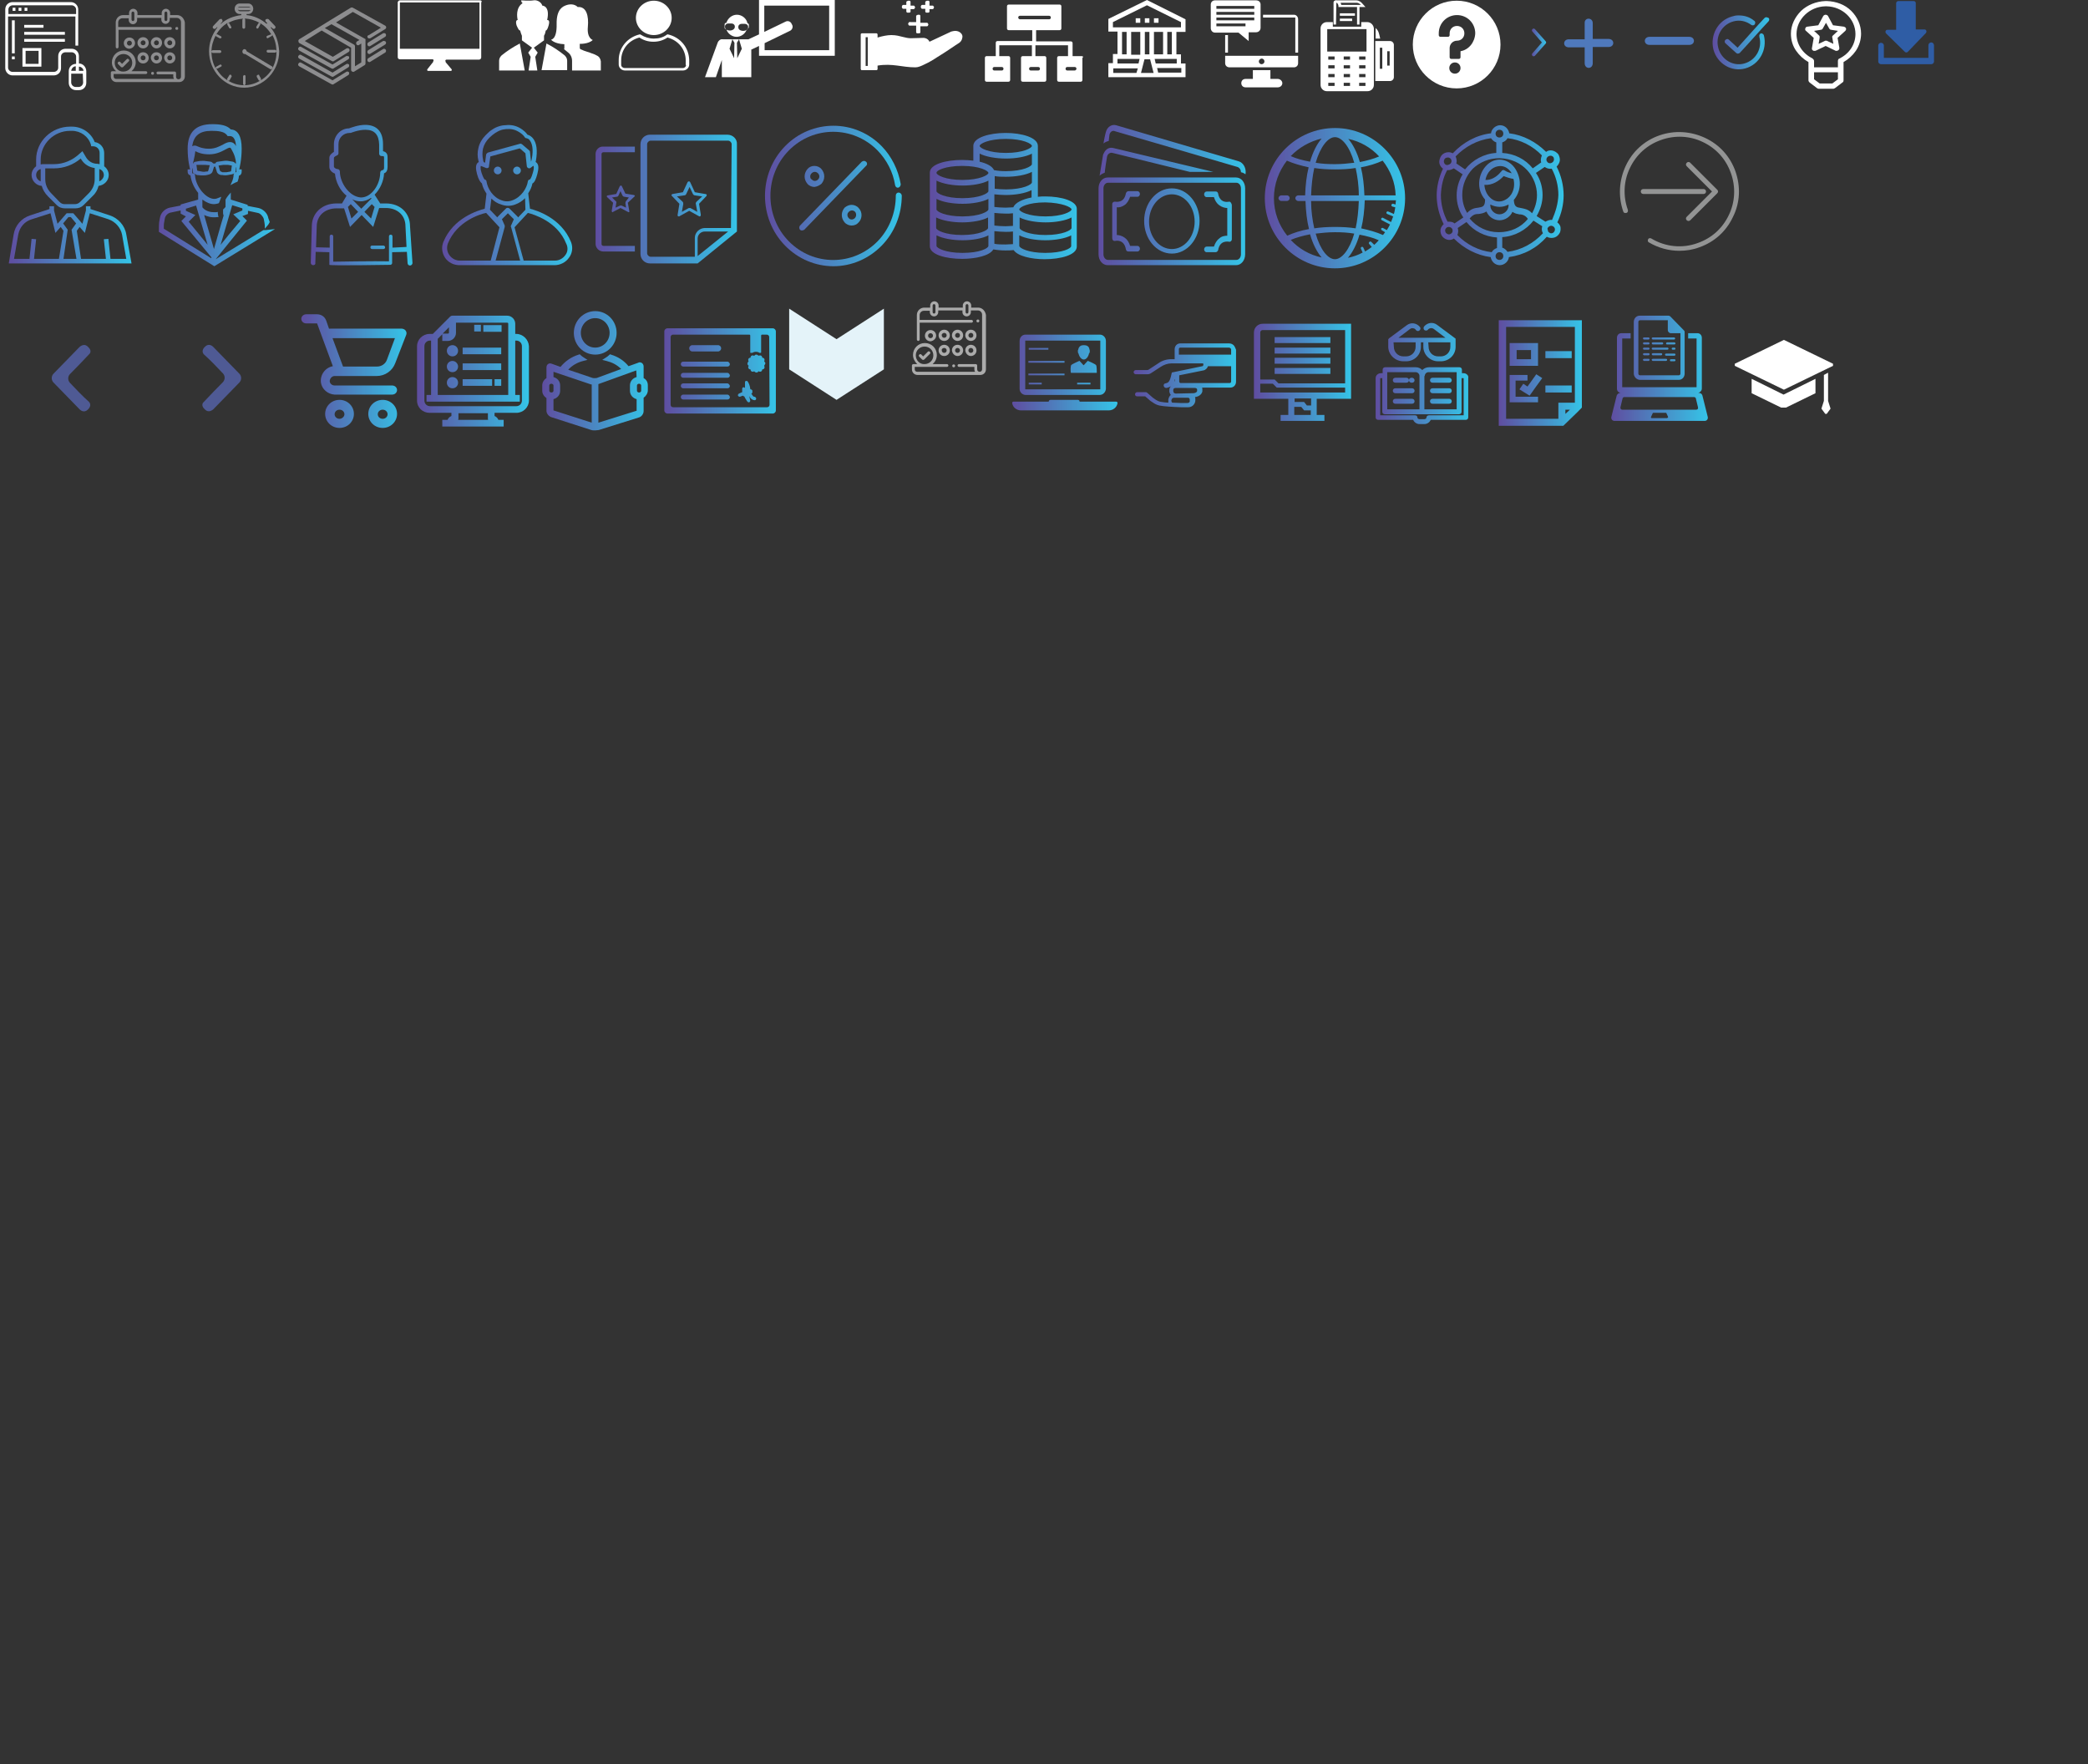 <?xml version="1.0" encoding="utf-8"?>
<!-- Generator: Adobe Illustrator 22.1.0, SVG Export Plug-In . SVG Version: 6.00 Build 0)  -->
<svg version="1.0" id="Layer_1" xmlns="http://www.w3.org/2000/svg" xmlns:xlink="http://www.w3.org/1999/xlink" x="0px" y="0px"
	 width="595.3px" height="503px" viewBox="0 0 595.3 503" style="enable-background:new 0 0 595.3 503;" xml:space="preserve">
<rect x="0" y="0" width="595.3" height="503" fill="#333333" stroke="none"/>
<style type="text/css">
	.st0{display:none;fill:#669DC6;stroke:#000000;stroke-miterlimit:10;}
	.st1{display:none;fill:#FFFFFF;}
	.st2{display:none;fill:#5A7193;}
	.st3{fill:#FFFFFF;}
	.st4{fill:#8D8D8F;}
	.st5{clip-path:url(#SVGID_2_);fill:#FFFFFF;}
	.st6{fill:url(#SVGID_3_);}
	.st7{fill:url(#SVGID_4_);}
	.st8{fill:url(#SVGID_5_);}
	.st9{fill:url(#SVGID_6_);}
	.st10{fill:url(#SVGID_7_);}
	.st11{fill:url(#SVGID_8_);}
	.st12{fill:#4F79BC;}
	.st13{fill:url(#SVGID_9_);}
	.st14{fill:url(#SVGID_10_);}
	.st15{fill:url(#SVGID_11_);}
	.st16{fill:url(#SVGID_12_);}
	.st17{fill:url(#SVGID_13_);}
	.st18{fill:url(#SVGID_14_);}
	.st19{fill:#4F5A94;}
	.st20{clip-path:url(#SVGID_16_);fill:#FFFFFF;}
	.st21{fill:url(#SVGID_17_);}
	.st22{fill:url(#SVGID_18_);}
	.st23{fill:url(#SVGID_19_);}
	.st24{fill:url(#SVGID_20_);}
	.st25{fill:#E4F3F9;}
	.st26{fill:#ABABAB;}
	.st27{fill:url(#SVGID_21_);}
	.st28{fill:url(#SVGID_22_);}
	.st29{fill:url(#SVGID_23_);}
	.st30{fill:url(#SVGID_24_);}
	.st31{fill:url(#SVGID_25_);}
	.st32{fill:url(#SVGID_26_);}
	.st33{fill:#939494;}
	.st34{fill:#2F5DA5;}
</style>
<rect x="-7.3" y="-14.3" class="st0" width="610.7" height="532"/>
<rect y="35.6" class="st1" width="40" height="40"/>
<rect x="41.9" y="35.6" class="st1" width="40" height="40"/>
<rect x="83.1" y="35.6" class="st1" width="40" height="40"/>
<rect x="124.6" y="35.6" class="st1" width="40" height="40"/>
<rect x="167.1" y="35.6" class="st1" width="45" height="40"/>
<rect x="215.1" y="35.6" class="st1" width="45" height="40"/>
<rect x="263.1" y="35.6" class="st1" width="45" height="40"/>
<rect x="311.1" y="35.6" class="st1" width="45" height="40"/>
<rect x="358.1" y="35.6" class="st1" width="45" height="40"/>
<rect x="405.1" y="35.6" class="st1" width="45" height="40"/>
<rect x="84.9" y="88.4" class="st1" width="32" height="35"/>
<rect x="118.9" y="88.3" class="st1" width="32" height="35"/>
<rect x="153.7" y="88.2" class="st1" width="32" height="35"/>
<rect x="189.3" y="88.2" class="st1" width="32" height="35"/>
<rect y="0.2" class="st2" width="26" height="26"/>
<rect x="29.1" class="st2" width="26" height="26"/>
<rect x="56.6" class="st2" width="26" height="26"/>
<rect x="84.5" y="0.1" class="st2" width="26" height="26"/>
<rect x="287.3" y="88.2" class="st1" width="32" height="35"/>
<rect x="321.3" y="88.2" class="st1" width="32" height="35"/>
<rect x="355.3" y="88.2" class="st1" width="32" height="35"/>
<rect x="389.3" y="88.2" class="st1" width="32" height="35"/>
<rect x="423.3" y="88.2" class="st1" width="32" height="35"/>
<rect x="457.3" y="88.2" class="st1" width="32" height="35"/>
<rect x="43.3" y="87.8" class="st1" width="40" height="40"/>
<rect x="0.2" y="87.8" class="st1" width="40" height="40"/>
<g>
	<path class="st3" d="M3.6,3.1h0.8V2.2H3.6V3.1z M5.3,3.1h0.8V2.2H5.3V3.1z M7,3.1h0.8V2.2H7V3.1z M22.5,18.1V16
		c0-1.2-0.9-2.1-2.1-2.1h-1.7c-1.2,0-2.1,0.9-2.1,2.1v3.3c0,0.7-0.6,1.2-1.3,1.2H3.6c-0.7,0-1.3-0.6-1.3-1.2V4.7h19.2V13h0.8V2.7
		c0-1.1-0.9-2.1-2.1-2.1H3.6c-1.2,0-2.1,0.9-2.1,2.1v16.7c0,1.1,0.9,2.1,2.1,2.1h11.7c1.2,0,2.1-0.9,2.1-2.1v-3.3
		c0-0.7,0.6-1.2,1.3-1.2h1.7c0.7,0,1.3,0.6,1.3,1.2v2.1c-1.2,0-2.1,0.9-2.1,2.1v3.3c0,1.2,0.9,2.1,2.1,2.1h0.8
		c1.2,0,2.1-0.9,2.1-2.1v-3.4C24.5,19,23.6,18.1,22.5,18.1z M2.4,2.7C2.4,2,3,1.5,3.7,1.5h16.7c0.7,0,1.3,0.6,1.3,1.2V4H2.4V2.7z
		 M21.6,18.9v1.3h-1.3C20.4,19.5,20.9,18.9,21.6,18.9z M23.7,23.5c0,0.7-0.6,1.3-1.3,1.3h-0.8c-0.7,0-1.3-0.6-1.3-1.3V21h3.3
		L23.7,23.5L23.7,23.5z M22.5,20.2V19c0.7,0,1.3,0.6,1.3,1.2H22.5z M3.4,16.9h0.8v-0.8H3.4V16.9z M4.2,5.8H3.4v9.4h0.8
		C4.2,15.2,4.2,5.8,4.2,5.8z M6.9,7.1v0.8h5.5V7.1H6.9z M18.4,9.1H6.9v0.8h11.6V9.1H18.4z M18.4,11.1H6.9v0.8h11.6v-0.8H18.4z
		 M6.4,19h5.4v-5.3H6.4V19z M7.3,14.5H11v3.7H7.3V14.5z"/>
</g>
<g>
	<path class="st4" d="M50.5,4.3h-2V3.7c0-0.7-0.6-1.2-1.2-1.2c-0.7,0-1.2,0.6-1.2,1.2v0.6h-6.9V3.7c0-0.7-0.6-1.2-1.2-1.2
		c-0.7,0-1.2,0.6-1.2,1.2v0.6h-0.1h-1.6C34,4.3,33,5.2,33,6.4v7c0,0.2,0.2,0.4,0.4,0.4s0.4-0.2,0.4-0.4V8.5h14.8
		c0.2,0,0.4-0.2,0.4-0.4s-0.2-0.4-0.4-0.4H33.7V6.4c0-0.7,0.6-1.2,1.2-1.2h1.7h0.1v0.5c0,0.7,0.6,1.2,1.2,1.2c0.7,0,1.2-0.6,1.2-1.2
		V5.1H46v0.5c0,0.7,0.6,1.2,1.2,1.2c0.7,0,1.2-0.6,1.2-1.2V5.1h2c0.7,0,1.2,0.6,1.2,1.2v15.6c0,0.4-0.3,0.7-0.7,0.7
		s-0.7-0.3-0.7-0.7v-1.1c0-0.2-0.2-0.4-0.4-0.4H45c-0.2,0-0.4,0.2-0.4,0.4c0,0.2,0.2,0.4,0.4,0.4h4.4v0.6c0,0.3,0.1,0.5,0.2,0.7
		H33.1c-0.4,0-0.7-0.3-0.7-0.7v-0.7h9.2c0.2,0,0.4-0.2,0.4-0.4c0-0.2-0.2-0.4-0.4-0.4h-4.1c0.7-0.6,1.2-1.5,1.2-2.5
		c0-1.9-1.5-3.4-3.4-3.4s-3.4,1.5-3.4,3.4c0,1,0.5,1.9,1.2,2.5H32c-0.2,0-0.4,0.2-0.4,0.4v1.1c0,0.9,0.7,1.6,1.6,1.6h17.9
		c0.9,0,1.6-0.7,1.6-1.6V6.4C52.5,5.2,51.6,4.3,50.5,4.3z M38.3,5.6c0,0.2-0.2,0.4-0.4,0.4s-0.4-0.2-0.4-0.4V3.7
		c0-0.2,0.2-0.4,0.4-0.4s0.4,0.2,0.4,0.4V5.6z M47.7,5.6c0,0.2-0.2,0.4-0.4,0.4s-0.4-0.2-0.4-0.4V3.7c0-0.2,0.2-0.4,0.4-0.4
		s0.4,0.2,0.4,0.4V5.6z M32.7,17.9c0-1.4,1.1-2.5,2.5-2.5s2.5,1.1,2.5,2.5s-1.1,2.5-2.5,2.5C33.8,20.5,32.7,19.3,32.7,17.9z
		 M50.4,8.5c0.1,0,0.2,0,0.3-0.1s0.1-0.2,0.1-0.3c0-0.1,0-0.2-0.1-0.3c-0.1-0.1-0.2-0.1-0.3-0.1s-0.2,0-0.3,0.1S50,8,50,8.1
		s0,0.2,0.1,0.3C50.2,8.5,50.3,8.5,50.4,8.5z M43.2,20.6c-0.1,0.1-0.1,0.2-0.1,0.3c0,0.1,0,0.2,0.1,0.3c0.1,0.1,0.2,0.1,0.3,0.1
		s0.2,0,0.3-0.1s0.1-0.2,0.1-0.3c0-0.1,0-0.2-0.1-0.3c-0.1-0.1-0.2-0.1-0.3-0.1S43.3,20.5,43.2,20.6z M40.8,18.1
		c0.9,0,1.6-0.7,1.6-1.6s-0.7-1.6-1.6-1.6s-1.6,0.7-1.6,1.6C39.2,17.4,39.9,18.1,40.8,18.1z M40.8,15.8c0.4,0,0.7,0.3,0.7,0.7
		s-0.3,0.7-0.7,0.7s-0.7-0.3-0.7-0.7S40.4,15.8,40.8,15.8z M44.6,18.1c0.9,0,1.6-0.7,1.6-1.6s-0.7-1.6-1.6-1.6
		c-0.9,0-1.6,0.7-1.6,1.6C43.1,17.4,43.8,18.1,44.6,18.1z M44.6,15.8c0.4,0,0.7,0.3,0.7,0.7s-0.3,0.7-0.7,0.7s-0.7-0.3-0.7-0.7
		S44.2,15.8,44.6,15.8z M48.4,18.1c0.9,0,1.6-0.7,1.6-1.6s-0.7-1.6-1.6-1.6s-1.6,0.7-1.6,1.6C46.9,17.4,47.6,18.1,48.4,18.1z
		 M48.4,15.8c0.4,0,0.7,0.3,0.7,0.7s-0.3,0.7-0.7,0.7s-0.7-0.3-0.7-0.7S48,15.8,48.4,15.8z M38.5,12.3c0-0.9-0.7-1.6-1.6-1.6
		c-0.9,0-1.6,0.7-1.6,1.6c0,0.9,0.7,1.6,1.6,1.6C37.8,13.8,38.5,13.1,38.5,12.3z M36.2,12.3c0-0.4,0.3-0.7,0.7-0.7s0.7,0.3,0.7,0.7
		S37.3,13,36.9,13S36.2,12.7,36.2,12.3z M44.6,13.8c0.9,0,1.6-0.7,1.6-1.6c0-0.9-0.7-1.6-1.6-1.6c-0.9,0-1.6,0.7-1.6,1.6
		C43.1,13.1,43.8,13.8,44.6,13.8z M44.6,11.5c0.4,0,0.7,0.3,0.7,0.7s-0.3,0.7-0.7,0.7s-0.7-0.3-0.7-0.7
		C43.9,11.9,44.2,11.5,44.6,11.5z M48.4,13.8c0.9,0,1.6-0.7,1.6-1.6c0-0.9-0.7-1.6-1.6-1.6s-1.6,0.7-1.6,1.6
		C46.9,13.1,47.6,13.8,48.4,13.8z M48.4,11.5c0.4,0,0.7,0.3,0.7,0.7s-0.3,0.7-0.7,0.7s-0.7-0.3-0.7-0.7C47.7,11.9,48,11.5,48.4,11.5
		z M40.8,13.8c0.9,0,1.6-0.7,1.6-1.6c0-0.9-0.7-1.6-1.6-1.6s-1.6,0.7-1.6,1.6S39.9,13.8,40.8,13.8z M40.8,11.5
		c0.4,0,0.7,0.3,0.7,0.7s-0.3,0.7-0.7,0.7s-0.7-0.3-0.7-0.7C40.1,11.9,40.4,11.5,40.8,11.5z M34.5,19.1c0.1,0.1,0.2,0.1,0.3,0.1
		s0.2,0,0.3-0.1l1.6-1.6c0.2-0.2,0.2-0.4,0-0.6s-0.4-0.2-0.6,0l-1.3,1.3l-0.5-0.5c-0.2-0.2-0.4-0.2-0.6,0c-0.2,0.2-0.2,0.4,0,0.6
		L34.5,19.1z"/>
</g>
<g>
	<path class="st4" d="M70,23.9v-2.1v-0.1c0-0.1,0-0.1-0.1-0.2c0,0,0,0-0.1-0.1l0,0h-0.1l0,0c-0.2,0-0.4,0.2-0.4,0.4v2.1
		c0,0.2,0.2,0.4,0.4,0.4C69.8,24.3,70,24.1,70,23.9z M77.2,7.9l0.1-0.2l0.4,0.4c0.2,0.2,0.5,0.2,0.7,0s0.2-0.5,0-0.7l-1.8-1.9
		l-0.2-0.1h-0.1c0,0,0,0-0.1,0h-0.1c-0.1,0-0.2,0.1-0.3,0.1c-0.2,0.2-0.2,0.5,0,0.7l0.4,0.4L76,6.8c-1.6-1.4-3.6-2.3-5.7-2.5V4h0.5
		c0.8,0,1.4-0.7,1.4-1.5S71.6,1,70.8,1h-2.5c-0.8,0-1.4,0.7-1.4,1.5S67.5,4,68.3,4h0.5v0.3c-2.3,0.3-4.3,1.1-5.8,2.5l-0.1-0.1
		l0.4-0.4c0.2-0.2,0.2-0.5,0-0.7l-0.1-0.2h-0.1c0,0,0,0-0.1,0h-0.1c-0.1,0-0.2,0.1-0.3,0.1l-1.8,1.9c-0.2,0.2-0.2,0.5,0,0.7
		s0.5,0.2,0.7,0l0.4-0.4L62,7.8c-1.6,2.1-2.4,4.4-2.4,6.8c0,5.7,4.5,10.4,10,10.4s10-4.7,10-10.4C79.4,11.8,78.6,9.6,77.2,7.9z
		 M76.8,7.2L76.8,7.2L76.8,7.2L76.8,7.2L76.8,7.2z M68.4,1.9h2.5c0.3,0,0.5,0.2,0.6,0.5c-0.1-0.2-0.2-0.3-0.3-0.3h-3
		c-0.2,0-0.3,0.1-0.3,0.2C67.8,2.1,68.1,1.9,68.4,1.9z M68.4,3.2c-0.3,0-0.6-0.3-0.6-0.7c0,0.2,0.2,0.4,0.4,0.4h3
		c0.2,0,0.4-0.2,0.4-0.4c-0.1,0.4-0.4,0.7-0.7,0.7H68.4z M77.7,19.4c0-0.1,0-0.2,0-0.3c0-0.1-0.1-0.2-0.2-0.2l-7.2-4.3
		c0-0.3-0.3-0.6-0.6-0.6c-0.3,0-0.6,0.3-0.6,0.7s0.3,0.7,0.6,0.7l0,0c0.1,0,0.1,0,0.1,0s0,0,0.1,0l7.3,4.4
		C77.3,19.7,77.5,19.7,77.7,19.4c-0.8,1.5-2,2.7-3.4,3.5c0.1-0.1,0.1-0.1,0.1-0.2s0-0.2,0-0.3l-0.5-0.9v-0.1
		c-0.1-0.1-0.1-0.1-0.2-0.1h-0.1l0,0l-0.2,0.1c-0.1,0.1-0.2,0.1-0.2,0.2s0,0.2,0,0.3l0.5,0.9c0.1,0.1,0.1,0.2,0.2,0.2s0.2,0,0.3,0
		c-1.4,0.8-2.9,1.3-4.6,1.3S66.4,23.8,65,23c0.1,0,0.2,0,0.3,0s0.2-0.1,0.2-0.2l0.5-0.9c0.1-0.1,0.1-0.2,0-0.3
		c0-0.1-0.1-0.2-0.2-0.3h-0.1l0,0c-0.1,0-0.1,0-0.1,0c-0.1,0-0.1,0-0.2,0.1l-0.6,1c-0.1,0.1-0.1,0.2,0,0.3c0,0.1,0.1,0.2,0.1,0.2
		c-1.4-0.8-2.5-2-3.3-3.5c0.1,0.2,0.3,0.2,0.5,0.1L63,19c0.1-0.1,0.2-0.1,0.2-0.2s0-0.2-0.1-0.3l0,0c-0.1-0.1-0.1-0.1-0.2-0.1h-0.1
		l0,0l-0.2,0.1L61.7,19c-0.1,0.1-0.2,0.1-0.2,0.2s0,0.2,0,0.3c-0.8-1.4-1.2-3-1.2-4.8l0,0c0,0.2,0.2,0.4,0.4,0.4h2
		c0.2,0,0.4-0.2,0.4-0.4s-0.2-0.4-0.4-0.4h-2c-0.2,0-0.4,0.2-0.4,0.4c0-1.7,0.5-3.2,1.2-4.6c0,0.1,0.1,0.3,0.2,0.3l0.9,0.5
		c0.2,0.1,0.4,0,0.5-0.1s0.1-0.2,0-0.3c0-0.1-0.1-0.2-0.2-0.2L62,9.8h-0.1l0,0c-0.1,0-0.1,0-0.1,0h-0.1c0.8-1.4,1.9-2.5,3.2-3.3
		c0,0-0.1,0.1-0.1,0.2s0,0.2,0,0.3l0.5,0.9c0.1,0.1,0.1,0.2,0.2,0.2s0.2,0,0.3,0C66,8,66,7.7,65.9,7.6l-0.5-0.9l0,0
		c-0.1-0.1-0.1-0.1-0.2-0.1h-0.1l0,0H65c1.3-0.8,2.9-1.2,4.5-1.3l0,0c-0.2,0-0.4,0.2-0.4,0.4v2.1c0,0.2,0.2,0.4,0.4,0.4
		c0.2,0,0.4-0.2,0.4-0.4V5.7V5.6c0-0.1,0-0.1-0.1-0.2c0,0,0,0-0.1-0.1l0,0h-0.1c1.6,0,3.1,0.5,4.4,1.2l0,0c-0.1,0-0.1,0-0.1,0
		c-0.1,0-0.1,0-0.2,0.1l-0.6,1c-0.1,0.2,0,0.4,0.1,0.5s0.2,0.1,0.3,0c0.1,0,0.2-0.1,0.2-0.2L74.2,7c0.1-0.1,0.1-0.2,0-0.3V6.6
		c1.3,0.8,2.4,1.9,3.2,3.3l-0.1-0.1h-0.1l0,0L77,9.9l-0.8,0.3c-0.1,0.1-0.2,0.1-0.2,0.2c0,0.1,0,0.2,0,0.3c0.1,0.2,0.3,0.3,0.5,0.1
		l0.9-0.5c0.1-0.1,0.2-0.1,0.2-0.2c0-0.1,0-0.1,0-0.2c0.8,1.4,1.2,3,1.2,4.7c0-0.2-0.2-0.4-0.4-0.4h-2c-0.2,0-0.4,0.2-0.4,0.4
		s0.2,0.4,0.4,0.4h2c0.2,0,0.4-0.2,0.4-0.4C78.9,16.4,78.4,18,77.7,19.4z"/>
</g>
<g>
	<path class="st4" d="M104.8,10.7c0.2,0.3,0.5,0.3,0.8,0.2l4.2-2.6c0.2-0.1,0.3-0.3,0.3-0.5s-0.1-0.4-0.3-0.5l-9.2-5.1
		c-0.2-0.1-0.4-0.1-0.6,0l-5.9,3.6l0,0l-2.9,1.8l0,0l-5.9,3.6c-0.2,0.2-0.3,0.4-0.2,0.6c0,0.2,0.1,0.4,0.3,0.5l9.2,5.1
		c0.1,0,0.2,0.1,0.3,0.1c0.1,0,0.2,0,0.3-0.1l4.2-2.6c0.3-0.2,0.3-0.5,0.2-0.8c-0.2-0.3-0.5-0.3-0.8-0.2l-3.9,2.4l-8-4.5l4.8-3
		l8.4,4.9v6.3c0,0.2,0.1,0.4,0.3,0.5c0.1,0,0.2,0.1,0.3,0.1c0.1,0,0.2,0,0.3-0.1l2.9-1.8c0.2-0.1,0.3-0.3,0.3-0.5v-6.7l0,0
		c0,0,0,0,0-0.1l0,0c0,0,0,0,0-0.1l0,0c0,0,0,0,0-0.1l0,0l0,0l0,0l0,0l0,0l0,0l0,0l0,0l0,0l0,0c0,0,0,0-0.1,0l-8.3-4.7l4.8-3l8,4.5
		l-3.4,2.1C104.7,10.1,104.7,10.4,104.8,10.7z M102.5,11.4l-0.7,0.4c-0.3,0.2-0.3,0.5-0.2,0.8c0.1,0.2,0.3,0.3,0.5,0.3
		c0.1,0,0.2,0,0.3-0.1l0.6-0.4v5.4l-1.8,1.1v-5.7c0-0.2-0.1-0.4-0.3-0.5L92.6,8l1.9-1.1L102.5,11.4z M109.2,9.5l-4.2,2.6
		c-0.3,0.2-0.3,0.5-0.2,0.8c0.1,0.2,0.3,0.3,0.5,0.3c0.1,0,0.2,0,0.3-0.1l4.2-2.6c0.3-0.2,0.3-0.5,0.2-0.8
		C109.8,9.4,109.4,9.4,109.2,9.5z M98.7,16l-3.9,2.4l-8.9-5c-0.3-0.2-0.6-0.1-0.8,0.2c-0.2,0.3-0.1,0.6,0.2,0.8l9.2,5.1
		c0.1,0,0.2,0.1,0.3,0.1c0.1,0,0.2,0,0.3-0.1l4.2-2.6c0.3-0.2,0.3-0.5,0.2-0.8C99.3,16,98.9,15.9,98.7,16z M109.2,11.7l-4.2,2.6
		c-0.3,0.2-0.3,0.5-0.2,0.8c0.1,0.2,0.3,0.3,0.5,0.3c0.1,0,0.2,0,0.3-0.1l4.2-2.6c0.3-0.2,0.3-0.5,0.2-0.8
		C109.8,11.7,109.4,11.6,109.2,11.7z M98.7,18.3l-3.9,2.4l-8.9-5c-0.3-0.2-0.6-0.1-0.8,0.2c-0.2,0.3-0.1,0.6,0.2,0.8l9.2,5.1
		c0.1,0,0.2,0.1,0.3,0.1c0.1,0,0.2,0,0.3-0.1l4.2-2.6c0.3-0.2,0.3-0.5,0.2-0.8C99.3,18.2,98.9,18.1,98.7,18.3z M109.2,14l-4.2,2.6
		c-0.3,0.2-0.3,0.5-0.2,0.8c0.1,0.2,0.3,0.3,0.5,0.3c0.1,0,0.2,0,0.3-0.1l4.2-2.6c0.3-0.2,0.3-0.5,0.2-0.8
		C109.8,13.9,109.4,13.8,109.2,14z M98.7,20.5l-3.9,2.4l-8.9-5c-0.3-0.2-0.6-0.1-0.8,0.2c-0.2,0.3-0.1,0.6,0.2,0.8l9.2,5.1
		c0.1,0,0.2,0.1,0.3,0.1c0.1,0,0.2,0,0.3-0.1l4.2-2.6c0.3-0.2,0.3-0.5,0.2-0.8C99.3,20.4,98.9,20.3,98.7,20.5z"/>
</g>
<g>
	<g>
		<g>
			<g>
				<g>
					<g>
						<g>
							<defs>
								<rect id="SVGID_1_" x="113.4" y="0.1" width="24" height="20"/>
							</defs>
							<clipPath id="SVGID_2_">
								<use xlink:href="#SVGID_1_"  style="overflow:visible;"/>
							</clipPath>
							<path class="st5" d="M136.9,0.1H114c-0.2,0-0.3,0.1-0.4,0.2s-0.2,0.2-0.2,0.4v13.6v2c0,0.3,0.2,0.6,0.6,0.6h9.3
								c0.2,0,0.4,0.2,0.3,0.4l-0.2,0.5c0,0,0,0.1-0.1,0.1l-1.5,1.9v0.1c0,0.2,0.1,0.3,0.2,0.3h6.6c0.1,0,0.2-0.1,0.2-0.3v-0.1
								l-1.6-1.9l-0.1-0.1l-0.1-0.4c-0.1-0.2,0.1-0.4,0.3-0.4h9.3c0.3,0,0.6-0.3,0.6-0.6v-2.3V0.7C137.5,0.3,137.2,0.1,136.9,0.1
								 M136.8,13.9H114V0.7h22.7v13.2H136.8z"/>
						</g>
					</g>
				</g>
			</g>
		</g>
	</g>
</g>
<path class="st3" d="M157.1,11.3c0,0,1.7,0,1.6-4.4c-0.1-4.4,1.9-5.1,2.7-5.4c2.2-0.8,3.3,0.5,3.3,0.5c2.5-0.2,3.2,2.5,2.9,5.7
	s1.4,3.7,1.4,3.7c-1.2,1.2-3.7,1.1-3.7,1.1v0.3l0,0v0.8c0,0.2,0.1,0.4,0.3,0.5h0.1c0.9,0.5,2.7,0.9,2.7,1c0.6,0.2,1.2,0.4,1.7,0.7
	c0.7,0.3,1.1,0.9,1.2,1.7v2.6h-8.2v-2.7c0-1-0.4-1.9-1.2-2.5c-0.4-0.3-0.7-0.6-1.1-0.9c0.1-0.1,0.1-0.2,0.1-0.3v-1.1
	C158,12.5,157.1,11.3,157.1,11.3z M161.7,17.3c0-0.6-0.3-1.1-0.7-1.5c-1.6-1.3-3.4-2.5-5.2-3.4l-1.4,7.6h7.3L161.7,17.3z M148.3,8.7
	c0.1,0.5,0.3,1,0.5,1.5v1.3l2.9,2.1l-1.1,1.4l0.7,1.2l-0.6,3.9h2.5l-0.6-3.9l0.7-1.2l-1.1-1.4l2.9-2.1v-1.3c0.3-0.5,0.4-1,0.5-1.5
	c0.2,0,0.5-0.3,0.8-1.4c0.4-1.4,0-1.6-0.4-1.6c0.9-4.1-1.4-4.1-1.4-4.1c-0.2-0.9-1.4-1.7-2.5-1.5s-3.5,0-3.5,0
	c0,0.3,0.1,0.6,0.4,0.8c-2,1.3-1.6,4-1.4,4.8c-0.3,0-0.7,0.3-0.3,1.6C147.8,8.4,148,8.7,148.3,8.7z M148.2,12.4
	c-1.9,1-3.6,2.1-5.2,3.4c-0.4,0.4-0.7,0.9-0.7,1.5v2.8h7.3L148.2,12.4z"/>
<g>
	
		<linearGradient id="SVGID_3_" gradientUnits="userSpaceOnUse" x1="272.427" y1="-599.118" x2="309.427" y2="-599.118" gradientTransform="matrix(1 0 0 -1 -146.254 -543.498)">
		<stop  offset="0" style="stop-color:#5F4DA0"/>
		<stop  offset="1" style="stop-color:#35C4E7"/>
	</linearGradient>
	<path class="st6" d="M162.8,69c-2.8-6.9-9.8-9-11.7-9.5l-0.5-4.4c0.6-0.9,1-1.8,1.2-2.8c0.6-0.3,1-1.2,1.4-2.7s0.4-2.5-0.1-3.1
		c-0.1-0.1-0.3-0.3-0.4-0.3c0-0.1,0.1-0.3,0.1-0.4c0.5-2.9,0.2-5-0.8-6.3c-0.4-0.5-0.9-0.9-1.6-1.1c-0.5-0.7-1.2-1.3-2-1.8
		c-1.3-0.8-2.8-1.1-4.3-0.9c-0.6,0-1.2,0.1-1.8,0.3c-0.7,0.2-1.3,0.5-1.9,0.9c-0.7,0.4-1.3,1-1.9,1.6c-1,1-1.8,2.3-2.1,3.7
		c-0.3,1.2-0.3,2.4,0,3.6c0,0.1,0.1,0.3,0.1,0.4c-0.2,0.1-0.3,0.2-0.4,0.3c-0.5,0.6-0.5,1.6-0.1,3.1s0.9,2.3,1.4,2.7
		c0.2,1,0.7,2,1.3,2.9l-0.5,4.3c-1.9,0.5-9,2.6-11.8,9.5c-0.6,1.5-0.4,3.1,0.5,4.5c0.9,1.3,2.4,2.1,4.1,2.1h27.1
		c1.6,0,3.2-0.8,4.1-2.1C163.2,72.2,163.4,70.5,162.8,69z M137.7,42.4c0.3-1.2,0.9-2.2,1.8-3.1c0.5-0.5,1.1-1,1.7-1.4
		c0.5-0.3,1-0.6,1.6-0.8c0.5-0.2,1-0.2,1.5-0.3c1.3-0.1,2.5,0.1,3.6,0.8c0.7,0.4,1.3,0.9,1.7,1.5c0.1,0.2,0.3,0.3,0.5,0.3
		c0.4,0.1,0.8,0.3,1,0.7c0.5,0.7,1.1,2.2,0.5,5.3c-0.1,0.3-0.1,0.5-0.2,0.7l-0.3-2.8c0-0.2-0.1-0.3-0.2-0.4l-2.1-1.8
		c-0.2-0.1-0.4-0.2-0.6-0.1l-9.1,2.5c-0.2,0.1-0.4,0.3-0.5,0.5l-0.3,2.4l-0.4-0.2c-0.1-0.2-0.2-0.5-0.2-0.8
		C137.5,44.5,137.5,43.4,137.7,42.4z M138.7,51.7c0-0.3-0.3-0.5-0.5-0.5c-0.1-0.1-0.4-0.4-0.9-1.9c-0.5-1.6-0.2-2-0.2-2l1.5,0.6
		c0.3,0.1,0.7,0,0.8-0.3c0-0.1,0-0.1,0-0.2l0.4-2.8l8.4-2.3l1.6,1.4l0.4,3.7c0,0.3,0.4,0.6,0.7,0.6c0.1,0,0.2-0.1,0.3-0.1l0.8-0.6
		h0.1c0,0,0.3,0.4-0.2,2c-0.4,1.5-0.8,1.9-0.9,1.9c-0.3,0-0.5,0.3-0.5,0.5c-0.3,2-1.9,4.5-4.4,5.4c-1,0.4-2.1,0.4-3.1,0
		C140.6,56.3,139,53.8,138.7,51.7z M149.8,59.8l-2.1,2.2c0-0.1-0.1-0.1-0.1-0.2l-2.4-2.4c-0.3-0.2-0.7-0.2-0.9,0l-2.4,2.4
		c-0.1,0.1-0.1,0.1-0.1,0.2l-2.1-2.2l0.4-3.2c0.8,0.8,1.7,1.4,2.8,1.7c1.3,0.5,2.7,0.5,4,0c1.1-0.4,2-1,2.8-1.8L149.8,59.8z
		 M131.1,74.3c-1.2,0-2.3-0.6-3-1.6s-0.8-2.2-0.4-3.3c2.6-6.4,9.3-8.4,10.9-8.7l3.8,4.1l-2.5,9.5H131.1z M141.3,74.3l2.6-9.6
		c0-0.1,0-0.3,0-0.4l-0.8-1.8l1.7-1.7l1.7,1.7l-0.8,1.8c-0.1,0.1-0.1,0.3,0,0.4l2.6,9.6H141.3z M161.2,72.7c-0.7,1-1.8,1.6-3,1.6
		h-8.9l-2.6-9.5l3.8-4.1c1.6,0.4,8.4,2.4,10.9,8.7C162,70.5,161.9,71.8,161.2,72.7L161.2,72.7z M141.9,49.7c0.6,0,1.1-0.5,1.1-1.1
		s-0.5-1.1-1.1-1.1s-1.1,0.5-1.1,1.1S141.3,49.7,141.9,49.7z M147.4,49.7c0.6,0,1.1-0.5,1.1-1.1s-0.5-1.1-1.1-1.1s-1.1,0.5-1.1,1.1
		S146.8,49.7,147.4,49.7z"/>
</g>
<g>
	
		<linearGradient id="SVGID_4_" gradientUnits="userSpaceOnUse" x1="268.985" y1="-601.166" x2="301.98" y2="-601.166" gradientTransform="matrix(1 0 0 -1 -223.685 -545.516)">
		<stop  offset="0" style="stop-color:#5F4DA0"/>
		<stop  offset="1" style="stop-color:#35C4E7"/>
	</linearGradient>
	<path class="st7" d="M76.6,65.5c-0.5,0.1-0.9,0.1-1.3,0.1h-0.2l-13.6,8.3l4.6-5.7l0,0l4.3-5.3l-1.3-1.3l1.6-0.6v-0.9l2.8,0.6
		c0.7,0.1,1.5,1,1.7,1.7l0.2,1.1c0,0.2,0.1,0.5,0.1,0.8v0.9l0.6-0.7c0.3-0.3,0.5-0.6,0.7-1l0.1-0.2l-0.4-1.1
		c-0.2-1.4-1.5-2.6-2.8-2.9l-3.1-0.6v-0.3l-4.8-1.5v-2l-0.7,0.8c-0.3,0.4-0.6,0.8-0.8,1.2V57v2c-0.1,0.1-0.3,0.4-0.6,0.6l-0.1,0.2
		V60v0.1c0,0.2,0,0.5,0,0.7l0.1,0.6l0.1-0.1L63,64l0,0l-2,7l-2.8-9.7c0.9,0.4,2,0.8,3.7,0.6h0.4l-0.1-0.4c0-0.2-0.1-0.5-0.1-0.7
		v-0.4l-0.4,0.1c-0.2,0-0.5,0-0.7,0c-2,0-3-1-3.3-1.4v-2.2c1.1,0.8,2.2,1.3,3.3,1.3c0.4,0,0.8-0.1,1.2-0.2l0.2-0.1l0.1-0.2
		c0.1-0.3,0.2-0.6,0.3-0.8l0.3-0.8l-0.8,0.3c-0.4,0.2-0.8,0.3-1.2,0.3c-2.4,0-5.3-3.5-5.5-6.7c0-0.2-0.1-0.3-0.2-0.5l-0.1-0.2
		c0.2,0.3,0.5,0.5,0.9,0.6l1.1,0.1c0.1,0,0.3,0,0.5,0H58c0.3,0,0.7,0,1-0.1l0.4-0.1c0.6-0.1,1.1-0.5,1.2-0.9l0.4-1.3
		c0,0,0.1-0.1,0.2-0.1c0.1,0,0.2,0,0.2,0.1l0.4,1.3c0.1,0.5,0.6,0.9,1.2,1h0.4c0.4,0.1,1.1,0.1,1.6,0l1.1-0.2c0.6-0.1,1.1-0.5,1.1-1
		l0.1-1h0.1c0,0.2,0,0.5,0,0.7v0.7h-0.5l-0.1,0.2c-0.1,0.2-0.1,0.3-0.2,0.5c0,0.7-0.2,1.4-0.5,2.1l-0.4,0.9l0.9-0.5
		c0.3-0.1,0.5-0.3,0.9-0.4l0.2-0.1l0.1-0.2c0.2-0.5,0.3-1,0.3-1.5c0.5-0.1,0.8-0.6,0.8-1.1v-0.7h-0.7c0.1-0.5,0.7-2.7,0.7-5.9
		c0-3.6-1.1-5.4-3.1-5.5c-1.1-1.2-3-1.5-5.3-1.5c-4.7,0-7,2.3-7,7c0,3.3,0.6,5.4,0.7,5.9h-0.7V49c0,0.5,0.3,0.9,0.8,1
		c0.2,1.7,1,3.5,2.2,5v1.9l-5,1.4v0.3l-3.1,0.6c-1.4,0.3-2.6,1.5-2.8,2.9l-0.2,1.1c-0.1,0.6-0.1,1.8-0.1,2.7v0.2l15.8,9.8l17.3-10.6
		L76.6,65.5z M65.4,66.7l-2.5,3.1l1.2-4.1l2.1-7.2l2.9,0.9V60l-2.6,1.1l2,1.9L65.4,66.7L65.4,66.7z M53,61.7L51.7,63l8.6,10.4
		l-0.1,0.2l-13.5-8.4c0-0.7,0-1.4,0.1-1.8l0.2-1.1c0.1-0.8,0.9-1.6,1.7-1.7l2.8-0.6v0.9L53,61.7z M53,60.1v-0.6l2.9-0.9l3.3,11.2
		l-5.4-6.6l1.9-1.9L53,60.1z M60.3,37.3c2,0,3.5,0.2,4.3,1.1l0.3,0.4h0.6c0.4,0,1.6,0,1.8,2.9c0-0.1-0.1-0.1-0.1-0.2
		c-0.4-0.7-1-1-1.6-1c-0.7,0-1.3,0.3-2,0.7c-1,0.5-2.2,1.2-4,1.2c-1.7,0-2.6-0.4-3.1-0.6c-0.3-0.1-0.6-0.3-1-0.3
		c-0.3,0-0.5,0.1-0.7,0.2C55.2,38.7,56.9,37.3,60.3,37.3z M63.7,47c0.3,0,0.9,0,1.3,0l1.1,0.2l-0.2,1.5l0,0c0,0.1-0.1,0.2-0.2,0.2
		l-1.1,0.2c-0.3,0-0.9,0-1.2,0L63,48.9c-0.1,0-0.3-0.2-0.3-0.3l-0.4-1.4L63.7,47z M65.2,45.9c-0.4-0.1-1.1-0.1-1.6,0l-1.5,0.2
		c-0.3,0-0.6,0.2-0.7,0.5h-0.6c-0.2-0.2-0.4-0.4-0.7-0.5l-1.6-0.2c-0.4-0.1-1.1,0-1.6,0l-1.1,0.2c-0.3,0-0.6,0.2-0.7,0.5H55
		c0.1-0.3,0.1-0.6,0.2-0.8c0.1-0.6,0.3-1.2,0.4-2.1c0-0.3,0.1-0.5,0.1-0.6c0.1,0,0.2,0.1,0.2,0.1c0.6,0.3,1.7,0.8,3.7,0.8
		c2.1,0,3.6-0.8,4.7-1.4c0.5-0.3,1-0.5,1.2-0.5c0.1,0,0.2,0,0.4,0.3c1,1.7,1.3,2.9,1.4,4.2h-0.2c-0.2-0.3-0.4-0.4-0.7-0.5L65.2,45.9
		z M57.1,47c0.2,0,0.4,0,0.7,0c0.2,0,0.4,0,0.6,0l1.4,0.1l-0.4,1.5c0,0.1-0.2,0.3-0.3,0.3h-0.4c-0.3,0.1-0.9,0.1-1.2,0l-1.1-0.2
		c-0.1,0-0.2-0.1-0.2-0.2L56,47H57.1z M59.8,47L59.8,47l0.4,0.1L59.8,47z M54.8,49.4v-0.7c0-0.2,0-0.5,0-0.7h0.1l0.1,1
		c0,0.2,0.1,0.3,0.2,0.5L54.8,49.4L54.8,49.4z M67.9,49.1l0.1-0.3C68,48.9,68,49,67.9,49.1z M54.2,49.1c-0.1-0.1-0.1-0.2-0.1-0.3
		L54.2,49.1z"/>
</g>
<g>
	
		<linearGradient id="SVGID_5_" gradientUnits="userSpaceOnUse" x1="274.88" y1="-598.553" x2="303.88" y2="-598.553" gradientTransform="matrix(1 0 0 -1 -186.28 -542.903)">
		<stop  offset="0" style="stop-color:#5F4DA0"/>
		<stop  offset="1" style="stop-color:#35C4E7"/>
	</linearGradient>
	<path class="st8" d="M116.9,64.5c0-3.8-2.8-6.5-6.9-6.5h-1.6l-1.6-2.5c1.6-1.6,2.6-3.9,2.7-6.1c0.7-0.2,1-0.9,1-1.8V45
		c0-0.6,0-1.6-1.3-1.9v-2c0-3.6-1.8-5.5-5.1-5.5c-2,0-4,0.8-4.6,1c-2.4,0-4.3,2.1-4.3,4.5v2.2c-0.5,0.3-1.3,0.9-1.3,1.7v2.6
		c0,0.9,0.8,1.6,1.6,1.9c0.2,2.3,1.4,4.8,3.3,6.3L97.5,58h-1.6c-4,0-7,2.7-7,6.5l-0.3,10.4c0,0.4,0.3,0.7,0.7,0.7s0.7-0.3,0.6-0.6
		l0.1-3.2c1.3,0,2.6,0.1,3.9,0.1v2.8c0,0,0,0.7,0,0.8c0,0.3,17.2,0,17.4,0l0,0l0,0c0.2,0,0.5-0.2,0.5-0.5c0-0.2,0-0.4,0-0.4v-2.7
		c1.4,0,2.8-0.1,4.2-0.1l0.2,3.2c0,0.4,0.3,0.7,0.7,0.7c0.3,0,0.7-0.3,0.7-0.7L116.9,64.5z M106.8,59l-1,3.3l-1.9-1.9l2.1-2.2
		L106.8,59z M100.4,56.8c0.7,0.4,1.6,0.6,2.4,0.6c1.1,0,2.1-0.4,3-1l0.1,0.2l-2.9,2.9L100.4,56.8z M102.1,60.4l-1.9,1.9l-1-3.3
		l0.8-0.8L102.1,60.4z M96.9,48.9c0-0.4-0.3-0.7-0.7-0.7c-0.4,0-1-0.4-1-0.7V45c0-0.2,0.4-0.5,0.9-0.7c0.2-0.1,0.4-0.3,0.4-0.6v-2.6
		c0-1.8,1.4-3.2,3.2-3.2c0.1,0,0.2,0,0.3,0c0,0,2.1-0.9,4.2-0.9c2.6,0,3.8,1.4,3.9,4.2v2.6c0,0.4,0.3,0.7,0.7,0.7
		c0.7,0,0.7,0,0.7,0.7v2.6c0,0.4-0.2,0.7-0.4,0.7c-0.3,0-0.7,0.3-0.7,0.7c0,3.3-2.4,7.1-5.5,7.1C99.6,56.1,96.9,52.1,96.9,48.9z
		 M111.9,70.6v-3.2c0-0.3-0.2-0.5-0.5-0.5s-0.5,0.2-0.5,0.5v7.1c-3.6-0.1-15.9,0.1-15.9,0.1v-7.2c0-0.3-0.2-0.5-0.5-0.5
		S94,67.1,94,67.4v3.2c-1.3,0-2.6-0.1-3.9-0.1l0.2-5.9c0-3.1,2.3-5.2,5.7-5.2h2.1l1.7,5.3l3.3-3.4l3.3,3.4l1.7-5.4h1.9
		c3.3,0,5.6,2.1,5.6,5.2l0.3,5.9C114.7,70.5,113.3,70.5,111.9,70.6z M109.3,70h-3.2c-0.3,0-0.5,0.2-0.5,0.5s0.2,0.5,0.5,0.5h3.2
		c0.3,0,0.5-0.2,0.5-0.5C109.8,70.3,109.6,70,109.3,70z"/>
</g>
<g>
	
		<linearGradient id="SVGID_6_" gradientUnits="userSpaceOnUse" x1="266.2" y1="-601.114" x2="301.2" y2="-601.114" gradientTransform="matrix(1 0 0 -1 -263.739 -545.514)">
		<stop  offset="0" style="stop-color:#5F4DA0"/>
		<stop  offset="1" style="stop-color:#35C4E7"/>
	</linearGradient>
	<path class="st9" d="M36,66.8c-0.4-2.5-2.3-4.6-4.7-5.4l-5.5-1.8v-0.8h-1.3V60l-1,3.8l-2.6-3H19l-2.6,3l-1-3.8v-1.2h-1.3v0.8
		l-5.5,1.8c-2.5,0.8-4.3,2.9-4.7,5.4l-1.4,8.3h35L36,66.8z M16.8,73.8H9.7l0.6-5.6L9,68.1l-0.6,5.7H4l1.2-6.9
		c0.4-2.1,1.8-3.8,3.9-4.4l5.3-1.7l1.4,5.6l1.5-1.7l0.8,1.1L16.8,73.8z M21.8,73.8h-3.7l1.2-8.3L18,63.7l1.5-1.8h0.7l1.5,1.8
		l-1.3,1.8L21.8,73.8z M31.5,73.8l-0.6-5.7l-1.3,0.1l0.6,5.6h-7.1l-1.2-8l0.8-1.1l1.5,1.7l1.4-5.6l5.3,1.7c2,0.7,3.5,2.4,3.9,4.4
		l1.2,6.9H31.5z M11.9,53c0.3,1.1,0.9,2.1,1.8,3l2.5,2.5c0.6,0.6,1.4,0.9,2.3,0.9h3c0.9,0,1.7-0.3,2.3-0.9l2.5-2.5
		c0.9-0.8,1.5-1.8,1.8-3c1.6-0.2,2.9-1.5,2.9-3.1c0-1-0.5-1.9-1.3-2.5l0,0v-3.8c0-1.6-1.2-2.9-2.7-3.1c-1-2.6-3.6-4.4-6.5-4.4H20
		c-5.3,0-9.7,4.2-9.7,9.4v1.9l0,0C9.5,48,9,48.9,9,49.9C9,51.5,10.3,52.9,11.9,53z M27,51.1c0,1.5-0.6,2.9-1.7,4l-2.5,2.5
		c-0.4,0.4-0.9,0.6-1.4,0.6h-3c-0.5,0-1-0.2-1.4-0.6l-2.4-2.5c-1.1-1.1-1.7-2.5-1.7-4V48h2.5c2.8,0,5.5-1,7.6-2.8l0.2,0.3
		c0.8,1.3,2.2,2.2,3.8,2.4V51.1z M29.6,49.9c0,0.8-0.6,1.5-1.3,1.8c0-0.2,0-0.4,0-0.6v-2.9C29.1,48.4,29.6,49.1,29.6,49.9z
		 M11.6,45.5c0-4.5,3.8-8.2,8.4-8.2h0.5c2.5,0,4.7,1.6,5.4,3.9l0.1,0.5h0.5c1.1,0,1.9,0.8,1.9,1.9v3.2c-0.2,0-0.4-0.1-0.6-0.1
		c-1.4,0-2.6-0.7-3.3-1.9l-1-1.7l-0.8,0.7c-2,1.9-4.6,3-7.3,3h-3.2c-0.2,0-0.4,0-0.6,0.1V45.5z M11.6,48.2v2.9c0,0.2,0,0.4,0,0.6
		c-0.8-0.3-1.3-1-1.3-1.8C10.3,49.1,10.8,48.4,11.6,48.2z"/>
</g>
<g>
	<path class="st3" d="M186.4,10c2.8,0,5.1-2.2,5.1-4.9s-2.3-4.9-5.1-4.9s-5.1,2.2-5.1,4.9C181.3,7.8,183.6,10,186.4,10z M190.4,9.8
		L190.4,9.8c-0.1,0-0.2,0-0.3,0.1c-1.1,0.8-2.3,1.1-3.7,1.1c-1.3,0-2.6-0.4-3.7-1.1c-0.1-0.1-0.2-0.1-0.3-0.1c-3.5,0.8-6,3.8-6,7.3
		v1.3c0,0.9,0.8,1.7,1.8,1.7h16.5c1,0,1.8-0.8,1.8-1.7v-1.3C196.4,13.6,194,10.6,190.4,9.8z M195.6,18.5c0,0.5-0.4,0.9-1,0.9h-16.5
		c-0.5,0-1-0.4-1-0.9v-1.3c0-3.1,2.1-5.7,5.2-6.5c1.2,0.8,2.5,1.2,4,1.2s2.8-0.4,4-1.2c3.1,0.8,5.2,3.4,5.2,6.5v1.3H195.6z"/>
</g>
<linearGradient id="SVGID_7_" gradientUnits="userSpaceOnUse" x1="488.316" y1="-422.083" x2="504.29" y2="-422.083" gradientTransform="matrix(1 0 0 -1 0 -410)">
	<stop  offset="0" style="stop-color:#5F4DA0"/>
	<stop  offset="1" style="stop-color:#35C4E7"/>
</linearGradient>
<path class="st10" d="M495.8,4.4c-0.1,0-0.2,0-0.3,0c-0.6,0-1.1,0.1-1.7,0.3c-4,1.1-6.3,5.3-5.3,9.4c1.1,4.1,5.2,6.5,9.1,5.4
	c4-1.1,6.3-5.3,5.3-9.4c-0.1-0.4-0.5-0.6-0.8-0.6c-0.4,0.1-0.6,0.5-0.5,0.9v0.1c0.9,3.3-1,6.7-4.3,7.6c-3.2,0.9-6.5-1.1-7.4-4.4
	s1-6.7,4.3-7.6c1.8-0.5,3.6-0.1,5.1,1c0.3,0.2,0.8,0.2,1-0.2c0.2-0.3,0.2-0.8-0.2-1l0,0C498.9,4.9,497.4,4.4,495.8,4.4L495.8,4.4z
	 M503.6,4.9c-0.2,0-0.4,0.1-0.5,0.2c-1.9,2-5.6,6.2-7.7,8.5l-2.5-2.3c-0.3-0.3-0.7-0.2-1,0.1s-0.2,0.8,0.1,1l0,0l3,2.7
	c0.3,0.3,0.7,0.2,1,0c2-2.1,6.2-6.9,8.2-9c0.3-0.3,0.3-0.8,0-1C503.9,5,503.7,4.9,503.6,4.9z"/>
<g>
	<path class="st3" d="M216.4,0v9.8l-3,1.4h-1.1h-1.6l0.8,2.7l-1.3,2.7l-0.1-4.4l0.6-1h-1.9l0.6,1l-0.1,4.4l-1.3-2.7l0.8-2.7H208h-2
		c-0.6-0.1-1.2,0.4-1.4,1L201,22h3.1l1.7-4.9V22h8.4v-7.9h0.1l2.1-1v2.8H238V0H216.4z M236.5,14.3H218v-2l7.2-3.5
		c0.7-0.3,1-1.2,0.6-1.8l-0.1-0.2c-0.3-0.7-1.1-1-1.8-0.6l-6,2.9V1.6h18.5v12.7H236.5z M207.1,8.4c0.4,1.2,1.6,2.1,2.9,2.1
		c1.3,0,2.5-0.9,2.9-2.1c0.3-0.2,0.6-0.4,0.6-0.7c0,0,0,0,0-0.1l0,0V7l0,0c0-0.2-0.2-0.3-0.4-0.4c-0.3-1.4-1.6-2.4-3-2.4
		s-2.6,1-3,2.3c-0.3,0-0.5,0.2-0.5,0.4v0.7l0,0c0,0,0,0,0,0.1C206.5,8,206.7,8.3,207.1,8.4z M210.5,7.6c0-0.4,0.4-0.8,0.9-0.8h1
		c0.5,0,0.9,0.4,0.9,0.8v0.1v0.1c0,0.5-0.6,1-1.4,1c-0.8,0-1.4-0.4-1.4-1C210.5,7.8,210.5,7.7,210.5,7.6
		C210.5,7.7,210.5,7.7,210.5,7.6z M206.7,7.5c0-0.4,0.4-0.8,0.9-0.8h1c0.5,0,0.9,0.4,0.9,0.8v0.1v0.1c0,0.5-0.6,1-1.4,1
		c-0.8,0-1.4-0.4-1.4-1C206.7,7.7,206.7,7.7,206.7,7.5C206.7,7.6,206.7,7.6,206.7,7.5z"/>
</g>
<g>
	<path class="st3" d="M274.1,9.6c-0.4-0.5-1-0.8-1.8-0.8c-0.3,0-0.7,0.1-1.1,0.2l-6.2,2.9c-0.3-0.7-1-1.1-1.8-1.1l-3.5,0.1
		c-0.9,0-1.5-0.2-2.4-0.4c-0.8-0.2-1.8-0.5-3.2-0.5c-1.1,0-2.6,0.3-3.9,0.7V10c0-0.1,0-0.2,0-0.2c0-0.1-0.1-0.2-0.1-0.2
		c-0.1-0.1-0.1-0.1-0.2-0.1c-0.1,0-0.2,0-0.3,0H246c-0.1,0-0.2,0-0.3,0s-0.2,0.1-0.2,0.1c-0.1,0.1-0.1,0.1-0.1,0.2
		c0,0.1,0,0.2,0,0.2v9.5c0,0.1,0,0.2,0,0.2c0,0.1,0.1,0.1,0.1,0.2c0.1,0.1,0.1,0.1,0.2,0.1c0.1,0,0.2,0,0.3,0h3.6c0.1,0,0.2,0,0.3,0
		s0.2-0.1,0.2-0.1c0.1-0.1,0.1-0.1,0.1-0.2s0-0.2,0-0.2v-0.8c4.3-0.7,6.9,0.5,10.8,0.5c0.8,0,1.7-0.4,2.7-0.9c1.1-0.5,2.3-1.2,3.5-2
		c2.5-1.5,5-3.3,6.3-4.1c0.4-0.3,0.7-0.7,0.8-1.2C274.5,10.4,274.4,10,274.1,9.6z M247.4,18.8h-0.6v-8.2h0.6V18.8z M259.3,6.3
		c-0.1,0-0.2,0.1-0.2,0.1C259,6.5,259,6.5,259,6.6s-0.1,0.2-0.1,0.2s0,0.2,0.1,0.2c0,0.1,0.1,0.1,0.1,0.2c0.1,0.1,0.1,0.1,0.2,0.1
		s0.2,0,0.3,0h1.6V9c0,0.1,0,0.2,0,0.2c0,0.1,0.1,0.2,0.1,0.2c0.1,0.1,0.1,0.1,0.2,0.1s0.2,0,0.3,0c0.1,0,0.2,0,0.3,0
		c0.1,0,0.2-0.1,0.2-0.1c0.1-0.1,0.1-0.1,0.1-0.2c0-0.1,0-0.2,0-0.2V7.5h1.6c0.1,0,0.2,0,0.3,0c0.1,0,0.2-0.1,0.2-0.1
		c0.1-0.1,0.1-0.1,0.1-0.2s0.1-0.2,0.1-0.2s0-0.2-0.1-0.2c0-0.1-0.1-0.1-0.1-0.2c-0.1-0.1-0.1-0.1-0.2-0.1s-0.2,0-0.3,0h-1.6V4.7
		c0-0.1,0-0.2,0-0.2c0-0.1-0.1-0.2-0.1-0.2c-0.1-0.1-0.1-0.1-0.2-0.1s-0.2,0-0.3,0c-0.1,0-0.2,0-0.3,0.1c-0.1,0-0.2,0.1-0.2,0.1
		c-0.1,0.1-0.1,0.1-0.1,0.2s0,0.2,0,0.2v1.5h-1.6C259.4,6.2,259.4,6.3,259.3,6.3z M262.7,2.4c0.1,0.1,0.1,0.1,0.2,0.1s0.2,0,0.3,0
		h0.6v0.6c0,0.1,0,0.2,0,0.2c0,0.1,0.1,0.1,0.1,0.2c0.1,0.1,0.1,0.1,0.2,0.1s0.2,0,0.3,0c0.1,0,0.2,0,0.3,0c0.1,0,0.2-0.1,0.2-0.1
		c0.1-0.1,0.1-0.1,0.1-0.2c0-0.1,0-0.2,0-0.2V2.6h0.6c0.1,0,0.2,0,0.3,0c0.1,0,0.2-0.1,0.2-0.1c0.1-0.1,0.1-0.1,0.1-0.2
		c0-0.1,0.1-0.2,0.1-0.2c0-0.1,0-0.2-0.1-0.2c0-0.1-0.1-0.1-0.1-0.2c-0.1-0.1-0.1-0.1-0.2-0.1s-0.2,0-0.3,0H265V0.7
		c0-0.1,0-0.2,0-0.2c0-0.1-0.1-0.2-0.1-0.2c-0.1-0.1-0.1-0.1-0.2-0.1s-0.2,0-0.3,0c-0.1,0-0.2,0-0.3,0.1c-0.1,0-0.2,0.1-0.2,0.1
		c-0.1,0.1-0.1,0.1-0.1,0.2s0,0.2,0,0.2v0.6h-0.6c-0.1,0-0.2,0-0.3,0c-0.1,0-0.2,0.1-0.2,0.1c-0.1,0.1-0.1,0.1-0.1,0.2
		s-0.1,0.2-0.1,0.2c0,0.1,0,0.2,0.1,0.2C262.6,2.3,262.6,2.4,262.7,2.4z M257.3,2.4c0.1,0.1,0.1,0.1,0.2,0.1s0.2,0,0.3,0h0.6v0.6
		c0,0.1,0,0.2,0,0.2c0,0.1,0.1,0.1,0.1,0.2c0.1,0.1,0.1,0.1,0.2,0.1s0.2,0,0.3,0c0.1,0,0.2,0,0.3,0c0.1,0,0.2-0.1,0.2-0.1
		c0.1-0.1,0.1-0.1,0.1-0.2c0-0.1,0-0.2,0-0.2V2.6h0.6c0.1,0,0.2,0,0.3,0c0.1,0,0.2-0.1,0.2-0.1c0.1-0.1,0.1-0.1,0.1-0.2
		c0-0.1,0.1-0.2,0.1-0.2c0-0.1,0-0.2-0.1-0.2c0-0.1-0.1-0.1-0.1-0.2c-0.1-0.1-0.1-0.1-0.2-0.1s-0.2,0-0.3,0h-0.6V0.7
		c0-0.1,0-0.2,0-0.2c0-0.1-0.1-0.2-0.1-0.2c-0.1-0.1-0.1-0.1-0.2-0.1s-0.2,0-0.3,0c-0.1,0-0.2,0-0.3,0.1c-0.1,0-0.2,0.1-0.2,0.1
		c-0.1,0.1-0.1,0.1-0.1,0.2s0,0.2,0,0.2v0.6h-0.6c-0.1,0-0.2,0-0.3,0c-0.1,0-0.2,0.1-0.2,0.1c-0.1,0.1-0.1,0.1-0.1,0.2
		s-0.1,0.2-0.1,0.2c0,0.1,0,0.2,0.1,0.2C257.2,2.3,257.2,2.4,257.3,2.4z"/>
</g>
<path class="st3" d="M308.4,16h-2.6v-3.7c0-0.3-0.2-0.5-0.5-0.5h-9.9V8.6h6.7c0.3,0,0.5-0.2,0.5-0.5V1.8c0-0.3-0.2-0.5-0.5-0.5
	h-14.5c-0.3,0-0.5,0.2-0.5,0.5v6.3c0,0.3,0.2,0.5,0.5,0.5h6.7v3.1h-9.9c-0.3,0-0.5,0.2-0.5,0.5V16h-2.6c-0.3,0-0.5,0.2-0.5,0.5v6.3
	c0,0.3,0.2,0.5,0.5,0.5h6.2c0.3,0,0.5-0.2,0.5-0.5v-6.3c0-0.3-0.2-0.5-0.5-0.5h-2.6v-3.1h9.3V16h-2.6c-0.3,0-0.5,0.2-0.5,0.5v6.3
	c0,0.3,0.2,0.5,0.5,0.5h6.2c0.3,0,0.5-0.2,0.5-0.5v-6.3c0-0.3-0.2-0.5-0.5-0.5h-2.6v-3.1h9.3V16h-2.6c-0.3,0-0.5,0.2-0.5,0.5v6.3
	c0,0.3,0.2,0.5,0.5,0.5h6.2c0.3,0,0.5-0.2,0.5-0.5v-6.3C309,16.2,308.7,16,308.4,16z M290.3,5c0-0.3,0.2-0.5,0.5-0.5h8.3
	c0.3,0,0.5,0.2,0.5,0.5s-0.2,0.5-0.5,0.5h-8.3C290.5,5.5,290.3,5.2,290.3,5z M286.1,19.6c0,0.3-0.2,0.5-0.5,0.5h-2.1
	c-0.3,0-0.5-0.2-0.5-0.5s0.2-0.5,0.5-0.5h2.1C285.9,19.1,286.1,19.3,286.1,19.6z M296.5,19.6c0,0.3-0.2,0.5-0.5,0.5h-2.1
	c-0.3,0-0.5-0.2-0.5-0.5s0.2-0.5,0.5-0.5h2.1C296.3,19.1,296.5,19.3,296.5,19.6z M306.4,20.1h-2.1c-0.3,0-0.5-0.2-0.5-0.5
	s0.2-0.5,0.5-0.5h2.1c0.3,0,0.5,0.2,0.5,0.5S306.6,20.1,306.4,20.1z"/>
<linearGradient id="SVGID_8_" gradientUnits="userSpaceOnUse" x1="436.732" y1="-422.1" x2="440.732" y2="-422.1" gradientTransform="matrix(1 0 0 -1 0 -410)">
	<stop  offset="0" style="stop-color:#5F4DA0"/>
	<stop  offset="1" style="stop-color:#35C4E7"/>
</linearGradient>
<path class="st11" d="M436.9,9l2.7,3.1l-2.7,3.1c-0.2,0.2-0.2,0.5,0,0.7s0.5,0.2,0.7,0l3.1-3.5l0,0c0.1-0.1,0.1-0.2,0.1-0.3l0,0l0,0
	c0-0.1,0-0.2-0.1-0.3l0,0l-3.1-3.5c-0.2-0.2-0.5-0.2-0.7,0C436.7,8.5,436.7,8.8,436.9,9z"/>
<g>
	<path class="st3" d="M323.8,6.5h1.3V5.2h-1.3V6.5z M326.4,6.5h1.3V5.2h-1.3V6.5z M329,6.5h1.3V5.2H329V6.5z M338,9.1V5.5L327,0
		l-11,5.4V9h2.6v6.4h-1.3V18H316v4h22v-3.9h-1.3v-2.6h-1.3V9.1H338z M324,20.8h-6.6v-1.3h7L324,20.8z M324.6,18.1h-6v-1.3h6.3
		L324.6,18.1z M319.9,15.6V9.1h1.3v6.4h-1.3V15.6z M325.1,15.6h-2.6V9.1h2.6V15.6z M325.3,20.8l1-3.9h1.6l1,3.9H325.3z M326.4,15.6
		V9.1h1.3v6.4h-1.3V15.6z M329.2,16.8h6.3v1.3h-6L329.2,16.8z M329,15.6V9.1h2.6v6.4H329V15.6z M332.8,15.6V9.1h1.3v6.4h-1.3V15.6z
		 M336.8,19.4v1.3h-6.6l-0.3-1.3H336.8z M317.3,7.8V6.3l9.7-4.8l9.7,4.8v1.5H317.3z"/>
</g>
<g>
	<path class="st3" d="M349.3,18c0,0.7,0.5,1.2,1.3,1.2h18.3c0.7,0,1.2-0.5,1.2-1.2v-2.1h-20.8V18z M359.7,16.7
		c0.5,0,0.8,0.4,0.8,0.8c0,0.5-0.4,0.8-0.8,0.8c-0.5,0-0.8-0.4-0.8-0.8C358.9,17.1,359.3,16.7,359.7,16.7z M356,11.7V9.2h2.1
		c0.7,0,1.3-0.5,1.3-1.3V1.3c0-0.7-0.5-1.2-1.3-1.2h-11.7c-0.7,0-1.2,0.5-1.2,1.2V8c0,0.7,0.5,1.3,1.2,1.3h6.7L356,11.7z M346.8,1.7
		h10.8v0.8h-10.8V1.7z M346.8,3.4h10.8v0.8h-10.8V3.4z M346.8,5h10.8v0.8h-10.8V5z M346.8,6.7h8.3v0.8h-8.3V6.7z M364.3,22.5h-2.1
		V20h-5v2.5h-2.1c-0.7,0-1.2,0.5-1.2,1.2s0.5,1.2,1.2,1.2h9.2c0.7,0,1.3-0.5,1.3-1.2C365.6,23.1,365,22.5,364.3,22.5z M350.1,15v-5
		h-0.8v5H350.1z M368.9,4.2h-8.8V5h9.2v10h0.8V5.5C370.1,4.8,369.6,4.2,368.9,4.2z"/>
</g>
<g>
	<path class="st3" d="M389.8,6.3h-1.7v1.3H380V6.3h-1.7c-1,0-1.8,0.8-1.8,1.8v16.1c0,1,0.8,1.8,1.8,1.8h11.6c1,0,1.8-0.8,1.8-1.8
		V8.1C391.6,7.1,390.8,6.3,389.8,6.3z M380.5,24.5h-1.8v-0.9h1.8V24.5z M380.5,22h-1.8v-0.9h1.8V22z M380.5,19.5h-1.8v-0.9h1.8V19.5
		z M380.5,17h-1.8v-0.9h1.8V17z M384.9,24.5h-1.8v-0.9h1.8V24.5z M384.9,22h-1.8v-0.9h1.8V22z M384.9,19.5h-1.8v-0.9h1.8V19.5z
		 M384.9,17h-1.8v-0.9h1.8V17z M389.3,24.5h-1.8v-0.9h1.8V24.5z M389.3,22h-1.8v-0.9h1.8V22z M389.3,19.5h-1.8v-0.9h1.8V19.5z
		 M389.3,17h-1.8v-0.9h1.8V17z M389.6,14.7h-11.2V8.3h11.2V14.7z M381,0.8L381,0.8C381,0.8,381.1,0.8,381,0.8c0.2,0,0.3,0.1,0.4,0.3
		c0.2,0.3,0.2,0.6,0.2,0.6V2h5.3v5h0.7V2h1.7l-0.9-1c-0.2-0.3-0.9-0.9-1.7-0.9h-5.6c-0.2-0.1-0.4,0-0.6,0.1s-0.3,0.3-0.3,0.5V7h0.7
		L381,0.8L381,0.8z M386.9,0.8c0.4,0,0.9,0.4,1.1,0.6h-5.6c0-0.2-0.1-0.4-0.2-0.6C382.2,0.8,386.9,0.8,386.9,0.8z M386.3,3.8H382
		v0.7h4.3V3.8z M382,6h3.5V5.3H382V6z M396.3,11.7h-4.2v11.4h4.2c0.6,0,1.1-0.5,1.1-1.1v-9.2C397.4,12.2,396.9,11.7,396.3,11.7z
		 M394.1,19.6h-0.7v-6h0.7V19.6z M396.2,18.7h-0.7v-4.1h0.7V18.7z M393,9.1c-0.3-0.7-0.7-1-0.8-1.1v3h1.3
		C393.4,10.7,393.3,9.9,393,9.1z"/>
</g>
<path class="st3" d="M415.3,0.2c-6.9,0-12.5,5.6-12.5,12.5s5.6,12.5,12.5,12.5s12.5-5.6,12.5-12.5S422.2,0.2,415.3,0.2z M414.8,21
	c-0.9,0-1.6-0.7-1.6-1.6s0.7-1.6,1.6-1.6s1.6,0.7,1.6,1.6S415.7,21,414.8,21z M416.4,14.6v1.7c0,0.3-0.2,0.5-0.5,0.5h-2.1
	c-0.3,0-0.5-0.2-0.5-0.5v-2.6c0-1.1,0.9-2.1,2.1-2.1s2.1-0.9,2.1-2.1s-0.9-2.1-2.1-2.1s-2.1,0.9-2.1,2.1V10c0,0.3-0.2,0.5-0.5,0.5
	h-2.1c-0.3,0-0.5-0.2-0.5-0.5V9.5c0-2.9,2.3-5.2,5.2-5.2s5.2,2.3,5.2,5.2C420.5,12,418.8,14.2,416.4,14.6z"/>
<path class="st12" d="M454.1,6.6v4.5h4.5c1.8,0,1.8,2.3,0,2.3h-4.5V18c0,1.8-2.3,1.8-2.3,0v-4.5h-4.5c-1.8,0-1.8-2.3,0-2.3h4.5V6.6
	C451.7,4.9,454.1,4.9,454.1,6.6z"/>
<path class="st12" d="M477.1,10.5h4.5c1.8,0,1.8,2.3,0,2.3h-4.5 M478.8,12.8h-8.5c-1.8,0-1.8-2.3,0-2.3h8.5"/>
<g>
	
		<linearGradient id="SVGID_9_" gradientUnits="userSpaceOnUse" x1="182.8" y1="-466.75" x2="223.153" y2="-466.75" gradientTransform="matrix(1 0 0 -1 -13 -410)">
		<stop  offset="0" style="stop-color:#5F4DA0"/>
		<stop  offset="1" style="stop-color:#35C4E7"/>
	</linearGradient>
	<path class="st13" d="M169.8,43.9v25.6c0,1.2,1,2.2,2.2,2.2h9v-1.6h-9c-0.3,0-0.5-0.3-0.5-0.5V43.9c0-0.3,0.3-0.5,0.5-0.5h9v-1.6
		h-9C170.8,41.7,169.8,42.7,169.8,43.9z M207.4,38.4h-22.1c-1.5,0-2.7,1.2-2.7,2.7v31.3c0,1.5,1.2,2.7,2.7,2.7h13.6l11.2-9.1V41.1
		C210.2,39.6,208.9,38.4,207.4,38.4z M198.9,73v-5c0-1.1,0.9-2,2.1-2h6.6L198.9,73z M208.4,65H201c-1.6,0-2.9,1.3-2.9,2.8v5.4h-12.6
		c-0.5,0-1-0.5-1-1V41.1c0-0.5,0.5-1,1-1h22.1c0.5,0,1,0.5,1,1L208.4,65L208.4,65z M201,55.3l-2.9-0.5l-1.3-2.8
		c-0.1-0.2-0.2-0.3-0.4-0.3c-0.1,0-0.3,0.1-0.4,0.3l-1.3,2.8l-2.9,0.5c-0.4,0.1-0.5,0.4-0.2,0.6l2.1,2.2l-0.5,3.1
		c-0.1,0.3,0.1,0.5,0.3,0.5c0.1,0,0.2,0,0.3-0.1l2.7-1.5l2.7,1.5c0.1,0.1,0.2,0.1,0.3,0.1c0.2,0,0.3-0.2,0.3-0.5l-0.5-3.1l2.1-2.2
		C201.6,55.6,201.5,55.3,201,55.3z M198.6,57.5c-0.2,0.2-0.3,0.5-0.2,0.7l0.4,2.2l-1.8-1c-0.1-0.1-0.3-0.1-0.4-0.1
		c-0.2,0-0.3,0-0.4,0.1l-1.8,1l0.4-2.2c0-0.3,0-0.5-0.2-0.7L193,56l2.1-0.3c0.3,0,0.5-0.2,0.6-0.5l0.9-1.9l0.9,1.9
		c0.1,0.3,0.4,0.5,0.6,0.5l2.1,0.3L198.6,57.5z M180.7,55.6l-2.4-0.4l-1-2.1c-0.1-0.2-0.2-0.2-0.3-0.2s-0.2,0.1-0.3,0.2l-1,2.2
		l-2.4,0.4c-0.3,0-0.4,0.3-0.2,0.5l1.7,1.6l-0.4,2.3c0,0.2,0.1,0.4,0.2,0.4c0.1,0,0.1,0,0.2-0.1l2.1-1.1l2.1,1.1
		c0.1,0,0.2,0.1,0.2,0.1c0.2,0,0.3-0.1,0.2-0.4l-0.4-2.3l1.7-1.6C181.1,55.9,181.1,55.7,180.7,55.6z M178.6,57.2
		c-0.2,0.2-0.3,0.5-0.3,0.7l0.2,1.3l-1.1-0.5c-0.1-0.1-0.3-0.1-0.4-0.1s-0.3,0-0.4,0.1l-1.1,0.5l0.2-1.3c0.1-0.3,0-0.5-0.3-0.7
		l-0.9-0.9l1.3-0.2c0.3,0,0.5-0.2,0.6-0.5l0.5-1.1l0.5,1.1c0.1,0.3,0.4,0.5,0.6,0.5l1.3,0.2L178.6,57.2z"/>
</g>
<linearGradient id="SVGID_10_" gradientUnits="userSpaceOnUse" x1="218.049" y1="-465.875" x2="257" y2="-465.875" gradientTransform="matrix(1 0 0 -1 0 -410)">
	<stop  offset="0" style="stop-color:#5F4DA0"/>
	<stop  offset="1" style="stop-color:#35C4E7"/>
</linearGradient>
<path class="st14" d="M246.9,46.1c-0.3-0.3-0.8-0.3-1.2,0l-17.6,18.2c-0.3,0.3-0.3,0.9,0,1.2c0.2,0.2,0.4,0.2,0.6,0.2
	s0.4-0.1,0.6-0.2l17.6-18.2C247.3,47,247.3,46.4,246.9,46.1z M256.2,54.9L256.2,54.9c-0.5,0-0.8,0.4-0.8,0.8c0,4.9-1.8,9.6-5.2,13.1
	c-7,7.1-18.3,7.1-25.3,0s-7-18.8,0-25.9s18.3-7.1,25.3,0c2.6,2.7,4.4,6.1,5,9.9c0.1,0.5,0.5,0.8,0.9,0.7s0.7-0.5,0.7-1
	c-0.7-4.1-2.6-7.9-5.4-10.8c-7.6-7.8-20-7.8-27.6,0s-7.6,20.5,0,28.3c3.8,3.9,8.8,5.9,13.8,5.9s10-2,13.8-5.9
	c3.7-3.8,5.7-8.9,5.7-14.3C257,55.2,256.6,54.9,256.2,54.9z M240.8,59.2c-0.5,0.6-0.8,1.3-0.8,2.1s0.3,1.5,0.8,2.1s1.3,0.9,2,0.9
	c0.8,0,1.5-0.3,2-0.9c1.1-1.1,1.1-3,0-4.1c-0.5-0.6-1.3-0.9-2-0.9C242.1,58.4,241.4,58.7,240.8,59.2z M243.7,62.2
	c-0.5,0.5-1.3,0.5-1.7,0c-0.2-0.2-0.4-0.5-0.4-0.9s0.1-0.6,0.4-0.9c0.2-0.2,0.5-0.4,0.9-0.4c0.3,0,0.6,0.1,0.9,0.4
	C244.2,60.9,244.2,61.7,243.7,62.2z M234.2,52.4c0.5-0.6,0.8-1.3,0.8-2.1s-0.3-1.5-0.8-2.1s-1.3-0.9-2-0.9c-0.8,0-1.5,0.3-2,0.9
	c-0.5,0.6-0.8,1.3-0.8,2.1s0.3,1.5,0.8,2.1s1.3,0.9,2,0.9C232.9,53.2,233.6,52.9,234.2,52.4z M231,50.3c0-0.3,0.1-0.6,0.4-0.9
	c0.2-0.2,0.5-0.4,0.9-0.4c0.3,0,0.6,0.1,0.9,0.4c0.2,0.2,0.4,0.5,0.4,0.9c0,0.3-0.1,0.6-0.4,0.9c-0.5,0.5-1.3,0.5-1.7,0
	C231.1,51,231,50.7,231,50.3z"/>
<linearGradient id="SVGID_11_" gradientUnits="userSpaceOnUse" x1="265.247" y1="-465.9" x2="307.247" y2="-465.9" gradientTransform="matrix(1 0 0 -1 0 -410)">
	<stop  offset="0" style="stop-color:#5F4DA0"/>
	<stop  offset="1" style="stop-color:#35C4E7"/>
</linearGradient>
<path class="st15" d="M298,56c-0.7,0-1.4,0-2.1,0.1V41.6c0-2.4-4.6-3.7-9.2-3.7s-9.2,1.3-9.2,3.7v4.2c-1-0.1-2.1-0.2-3.2-0.2
	c-4.6,0-9.2,1.2-9.2,3.6v21c0,2.4,4.6,3.6,9.2,3.6c3.9,0,7.9-0.9,8.9-2.7c1.1,0.2,2.3,0.3,3.4,0.3c0.8,0,1.6,0,2.4-0.1
	c1.1,1.7,5,2.6,8.8,2.6c4.6,0,9.2-1.2,9.2-3.6V59.7C307.2,57.3,302.6,56,298,56z M305.5,65c0,0.6-2.5,2-7.4,2s-7.4-1.4-7.4-2v-3
	c1.8,0.9,4.6,1.4,7.4,1.4s5.7-0.5,7.4-1.4V65z M286.8,50.4c2.8,0,5.7-0.5,7.4-1.4v3c0,0.6-2.5,2-7.4,2c-1.2,0-2.3-0.1-3.2-0.2v-3.6
	C284.6,50.4,285.7,50.4,286.8,50.4z M281.8,54.5c0,0.6-2.5,2-7.4,2s-7.4-1.4-7.4-2v-3c1.8,0.9,4.6,1.4,7.4,1.4s5.7-0.5,7.4-1.4V54.5
	z M274.4,58.1c2.8,0,5.7-0.5,7.4-1.4v3c0,0.6-2.5,2-7.4,2s-7.4-1.4-7.4-2v-3C268.7,57.6,271.5,58.1,274.4,58.1z M266.9,62
	c1.8,0.9,4.6,1.4,7.4,1.4s5.7-0.5,7.4-1.4v3c0,0.6-2.5,2-7.4,2s-7.4-1.4-7.4-2V62z M283.5,60.7c1,0.1,2.1,0.2,3.2,0.2
	c0.7,0,1.4,0,2.1-0.1v3.6c-0.7,0-1.3,0.1-2.1,0.1c-1.2,0-2.3-0.1-3.2-0.2V60.7z M305.5,59.7c0,0.6-2.5,2-7.4,2s-7.5-1.4-7.5-2
	s2.5-2,7.4-2C302.9,57.8,305.5,59.1,305.5,59.7z M288.9,59.1c-0.7,0-1.4,0.1-2.2,0.1c-1.2,0-2.3-0.1-3.2-0.2v-3.6
	c1,0.1,2.1,0.2,3.2,0.2c2.8,0,5.7-0.5,7.4-1.4v2.1C291.5,56.8,289.4,57.8,288.9,59.1z M286.8,39.6c4.9,0,7.4,1.4,7.4,2s-2.5,2-7.4,2
	s-7.5-1.4-7.5-2S281.8,39.6,286.8,39.6z M279.3,43.8c1.8,0.9,4.6,1.4,7.5,1.4s5.7-0.5,7.4-1.4v3c0,0.6-2.5,2-7.4,2
	c-1.3,0-2.4-0.1-3.4-0.3c-0.5-1.1-2-1.9-4.1-2.4V43.8z M274.4,47.3c4.9,0,7.4,1.4,7.4,2s-2.5,2-7.4,2s-7.4-1.4-7.4-2
	C266.9,48.6,269.4,47.3,274.4,47.3z M274.4,72.1c-4.9,0-7.4-1.4-7.4-2v-3c1.8,0.9,4.6,1.4,7.4,1.4s5.7-0.5,7.4-1.4v3
	C281.8,70.8,279.3,72.1,274.4,72.1z M283.5,69.5v-3.6c1,0.1,2.1,0.2,3.2,0.2c0.7,0,1.4,0,2.1-0.1v3.6c-0.7,0-1.3,0.1-2.1,0.1
	C285.5,69.7,284.5,69.7,283.5,69.5z M298,72.1c-4.9,0-7.4-1.4-7.4-2v-3c1.8,0.9,4.6,1.4,7.4,1.4s5.7-0.5,7.4-1.4v3
	C305.5,70.8,303,72.1,298,72.1z"/>
<g>
	
		<linearGradient id="SVGID_12_" gradientUnits="userSpaceOnUse" x1="309.2" y1="-431.612" x2="351.074" y2="-431.612" gradientTransform="matrix(1 0 0 -1 4 -376)">
		<stop  offset="0" style="stop-color:#5F4DA0"/>
		<stop  offset="1" style="stop-color:#35C4E7"/>
	</linearGradient>
	<path class="st16" d="M316.3,38.5c0.1-0.7,0.6-1.2,1.2-1.2c0.1,0,35.3,10.3,35.3,10.3c0.6,0.2,1,0.8,1,1.5c0.5,0.1,0.9,0.3,1.3,0.6
		c0.3-1.7-0.6-3.3-1.9-3.7l-35-10.3c-1.1-0.3-2.3,0.3-2.8,1.6c-0.2,0.4-0.8,3.4-0.8,3.6c0.5-0.4,1-0.6,1.5-0.7L316.3,38.5z
		 M315.6,44.8c0.1-0.9,0.9-1.4,1.6-1.2l22,5.4h6.7l-28.5-6.8c-1.1-0.3-2.2,0.3-2.7,1.5c-0.2,0.3-0.3,0.7-0.3,1l-0.9,5.4
		c0.4-0.4,1-0.7,1.5-0.9C314.9,49,315.6,44.8,315.6,44.8z M334.1,53.7c-4.4,0-7.9,4.2-7.9,9.3s3.5,9.3,7.9,9.3s7.9-4.2,7.9-9.3
		S338.5,53.7,334.1,53.7z M334.1,71c-3.6,0-6.5-3.5-6.5-7.8s2.9-7.8,6.5-7.8s6.5,3.5,6.5,7.8S337.7,71,334.1,71z M320.7,58.4
		c0.7-0.5,1.2-1.4,1.5-2.3h2.1c0.4,0,0.7-0.4,0.7-0.8s-0.3-0.8-0.7-0.8h-2.6c-0.3,0-0.6,0.3-0.7,0.6c-0.5,2.9-2.8,2.4-3.1,2.4
		c-0.2,0-0.4,0-0.6,0.2s-0.2,0.4-0.2,0.6v9.6c0,0.2,0.1,0.5,0.2,0.6c0.2,0.2,0.4,0.2,0.6,0.2c0.3-0.1,2.6-0.5,3.1,2.4
		c0.1,0.4,0.3,0.6,0.7,0.6h2.6c0.4,0,0.7-0.4,0.7-0.8s-0.3-0.8-0.7-0.8h-2.1c-0.3-1-0.8-1.8-1.5-2.3c-0.8-0.6-1.7-0.8-2.3-0.8v-7.9
		C319,59.2,319.9,59,320.7,58.4z M350.4,57.5c0,0-1.2,0.3-2.1-0.4c-0.5-0.4-0.9-1.1-1-1.9c-0.1-0.4-0.3-0.6-0.7-0.6H344
		c-0.4,0-0.7,0.4-0.7,0.8s0.3,0.8,0.7,0.8h2.1c0.3,1,0.8,1.8,1.5,2.3c0.8,0.6,1.7,0.8,2.3,0.8v7.9c-0.6,0-1.6,0.1-2.3,0.8
		c-0.7,0.5-1.2,1.4-1.5,2.3H344c-0.4,0-0.7,0.4-0.7,0.8s0.3,0.8,0.7,0.8h2.6c0.3,0,0.6-0.3,0.7-0.6c0.5-2.9,2.8-2.4,3.1-2.4
		c0.2,0.1,0.4,0,0.6-0.2s0.2-0.4,0.2-0.6v-9.6c0-0.2-0.1-0.5-0.2-0.6C350.8,57.5,350.6,57.5,350.4,57.5z M352.4,50.6h-36.6
		c-1.5,0-2.6,1.4-2.6,3.1v18.8c0,1.8,1.2,3.1,2.6,3.1h36.6c1.5,0,2.6-1.4,2.6-3.1V53.7C355,52,353.9,50.6,352.4,50.6z M353.8,72.5
		c0,0.9-0.6,1.6-1.3,1.6h-36.6c-0.7,0-1.3-0.7-1.3-1.6V53.7c0-0.9,0.6-1.6,1.3-1.6h36.6c0.7,0,1.3,0.7,1.3,1.6V72.5z"/>
</g>
<g>
	
		<linearGradient id="SVGID_13_" gradientUnits="userSpaceOnUse" x1="303.6" y1="-426.5" x2="343.6" y2="-426.5" gradientTransform="matrix(1 0 0 -1 57 -370)">
		<stop  offset="0" style="stop-color:#5F4DA0"/>
		<stop  offset="1" style="stop-color:#35C4E7"/>
	</linearGradient>
	<path class="st17" d="M380.6,36.5c-11,0-20,9-20,20s9,20,20,20s20-9,20-20S391.6,36.5,380.6,36.5z M397.9,55.7H389
		c-0.1-2.9-0.4-5.6-1-8c2.3-0.4,4.5-1.1,6.2-1.9C396.4,48.6,397.8,52,397.9,55.7z M393.2,44.6c-1.6,0.7-3.5,1.2-5.5,1.6
		c-0.8-2.8-2-5.1-3.3-6.6C387.8,40.3,390.9,42.1,393.2,44.6z M387.4,57.3c-0.1,2.9-0.4,5.5-0.9,7.8c-1.9-0.3-3.8-0.4-5.9-0.4
		s-4,0.1-5.9,0.4c-0.5-2.3-0.9-4.9-0.9-7.8H387.4z M373.8,55.7c0.1-2.9,0.4-5.5,0.9-7.8c1.9,0.3,3.8,0.4,5.9,0.4s4-0.1,5.9-0.4
		c0.5,2.3,0.9,4.9,0.9,7.8H373.8z M380.6,39.1L380.6,39.1c2,0,4.2,2.7,5.5,7.3c-1.7,0.2-3.6,0.4-5.5,0.4s-3.8-0.1-5.5-0.4
		C376.4,41.9,378.6,39.1,380.6,39.1z M376.8,39.5c-1.3,1.5-2.5,3.8-3.3,6.6c-2.1-0.4-4-0.9-5.5-1.6
		C370.3,42.1,373.4,40.3,376.8,39.5z M363.2,56.5c0-4,1.4-7.7,3.7-10.7c1.8,0.8,3.9,1.4,6.2,1.9c-0.6,2.4-0.9,5.1-1,8h-2
		c-0.4,0-0.8,0.4-0.8,0.8s0.4,0.8,0.8,0.8h2.1c0.1,2.9,0.4,5.6,1,8c-2.3,0.4-4.5,1.1-6.2,1.9C364.6,64.2,363.2,60.5,363.2,56.5z
		 M368,68.4c1.6-0.7,3.5-1.2,5.5-1.6c0.8,2.8,2,5.1,3.3,6.6C373.4,72.7,370.3,70.9,368,68.4z M380.6,73.9L380.6,73.9
		c-2,0-4.2-2.7-5.5-7.3c1.7-0.2,3.6-0.4,5.5-0.4s3.8,0.1,5.5,0.4C384.8,71.1,382.6,73.9,380.6,73.9z M391.8,69.8L391,69
		c-0.2-0.2-0.4-0.2-0.6,0s-0.2,0.4,0,0.6l0.7,0.8c-0.6,0.5-1.3,0.9-1.9,1.3l-0.5-1.1c-0.1-0.2-0.3-0.3-0.5-0.2
		c-0.2,0.1-0.3,0.3-0.2,0.5l0.5,1.1c-1.3,0.7-2.7,1.2-4.2,1.5c1.3-1.5,2.5-3.8,3.3-6.6c2.1,0.4,4,0.9,5.5,1.6
		C392.7,68.9,392.3,69.4,391.8,69.8z M397.9,58.3l-0.7-0.2c-0.2-0.1-0.4,0.1-0.5,0.3s0.1,0.4,0.3,0.5l0.8,0.2
		c-0.1,0.6-0.2,1.3-0.4,1.9l-1.6-0.7c-0.2-0.1-0.4,0-0.5,0.2s0,0.4,0.2,0.5l1.7,0.7c-0.2,0.6-0.4,1.1-0.6,1.6l-2.3-1.2
		c-0.2-0.1-0.4,0-0.5,0.2s0,0.4,0.2,0.5l2.3,1.2c-0.3,0.6-0.6,1.1-0.9,1.6l-1.1-0.6c-0.2-0.1-0.4,0-0.5,0.1c-0.1,0.2,0,0.4,0.1,0.5
		l1,0.6c-0.2,0.3-0.4,0.5-0.6,0.8c-1.8-0.8-3.9-1.4-6.2-1.9c0.6-2.4,0.9-5.1,1-8h8.9C397.9,57.6,397.9,58,397.9,58.3z M366.9,55.7
		h-1.6c-0.4,0-0.8,0.4-0.8,0.8s0.4,0.8,0.8,0.8h1.6c0.4,0,0.8-0.4,0.8-0.8C367.7,56.1,367.4,55.7,366.9,55.7z"/>
</g>
<g>
	
		<linearGradient id="SVGID_14_" gradientUnits="userSpaceOnUse" x1="303.313" y1="-426.65" x2="339.756" y2="-426.65" gradientTransform="matrix(1 0 0 -1 106 -371)">
		<stop  offset="0" style="stop-color:#5F4DA0"/>
		<stop  offset="1" style="stop-color:#35C4E7"/>
	</linearGradient>
	<path class="st18" d="M444,63.4c1.2-2.5,1.8-5.2,1.8-7.7c0-2.8-0.7-5.7-2-8.2c0.4-0.4,0.8-1,0.9-1.6c0.1-0.7-0.1-1.3-0.4-1.9
		c-0.4-0.5-1.1-1-1.8-1.1c-0.6-0.1-1.2,0-1.7,0.4c-2.8-2.8-6.5-4.8-10.5-5.3c-0.2-1.2-1.2-2.3-2.6-2.3c-1.3,0-2.5,1.1-2.6,2.3
		c-4.2,0.5-8,2.6-10.9,5.7c-0.4-0.2-0.8-0.3-1.2-0.3c-1.2,0-2.2,0.7-2.5,1.9c-0.4,1.1,0,2.1,0.9,2.8c-1.2,2.5-1.8,5.2-1.8,7.6
		c0,2.8,0.7,5.6,2,8.2c-0.4,0.4-0.8,0.9-0.9,1.5c-0.1,0.7,0.1,1.5,0.5,2c0.5,0.6,1.2,1,2,1c0.5,0,0.9-0.1,1.3-0.4
		c2.8,2.8,6.5,4.8,10.5,5.3c0.2,1.2,1.2,2.3,2.6,2.3c1.3,0,2.5-1.1,2.6-2.3c4.3-0.6,8-2.6,10.8-5.8c0.5,0.3,1.2,0.4,1.8,0.3
		c0.7-0.1,1.3-0.5,1.7-1.1c0.4-0.5,0.5-1.2,0.4-2C444.8,64.2,444.4,63.7,444,63.4z M427.5,74.1c-0.6,0-1.1-0.4-1.1-1.1
		c0-0.5,0.4-1.1,1.1-1.1c0.6,0,1.1,0.4,1.1,1.1S428.1,74.1,427.5,74.1z M412.8,44.9c0.4,0,0.7,0.2,0.9,0.5c0.2,0.4,0.2,0.8-0.1,1.2
		c-0.4,0.4-1.1,0.6-1.5,0.3c-0.5-0.4-0.5-0.9-0.4-1.2C411.8,45.2,412.2,44.9,412.8,44.9z M427.5,45.1c6.9,0.2,10.7,5.5,10.7,10.5
		c0,1.8-0.5,3.6-1.4,5.2c-1.1-1.2-2.3-1.3-3.2-1.5c-1.2-0.2-1.9-0.3-2-2.3c1.3-1.5,2-3.7,1.6-5.9c-0.4-2-1.4-3.8-3-4.8
		c-2.3-1.4-4.9-0.9-6.7,1.2c-2,2.3-2.7,6.4-0.1,9.4c0,2-0.7,2.1-1.9,2.3c-1,0.1-2.1,0.3-3.2,1.5c-1-1.6-1.4-3.4-1.4-5.2
		c0-2.8,1.1-5.4,3-7.4C421.9,46.2,424.6,45.1,427.5,45.1z M429,48.6c-0.2-0.1-0.4-0.2-0.5-0.1c-0.2,0-0.4,0.2-0.4,0.3l-0.2,0.2
		c-1.2,1.5-2.9,2.4-4.4,2.3c0.4-2.1,1.8-3.6,3.6-3.9c1.6-0.3,3,0.5,3.9,2C430.2,49.2,429.6,49,429,48.6z M428.7,50.2
		c1,0.4,2,0.7,2.8,0.8c0.7,2.9-0.7,5.2-2.4,6c-1.5,0.8-3.2,0.5-4.4-0.8c-0.9-0.9-1.4-2.2-1.5-3.5C425.4,52.9,427.4,51.6,428.7,50.2z
		 M430.1,58.6c0,1.3-1.2,2.5-2.6,2.5s-2.6-1.2-2.6-2.5v-0.3c1.7,0.9,3.6,0.9,5.2,0C430.1,58.5,430.1,58.6,430.1,58.6z M421.6,61
		c0.7-0.1,1.4-0.2,2.2-0.7c0.6,1.5,2.1,2.5,3.7,2.5s3.1-1,3.7-2.4c0.6,0.4,1.3,0.6,1.4,0.6s0.3,0,0.4,0.1c0.7,0,1.8,0.1,2.6,1.3
		c-2,2.5-5,3.8-8.3,3.8s-6.2-1.4-8.3-3.9C420,61.1,420.7,61,421.6,61z M442.5,62.7c-0.7-0.1-1.3,0.2-1.9,0.5l-2.5-1.6
		c1.1-1.9,1.7-3.9,1.7-6c0-2.2-0.6-4.4-1.9-6.3l2.5-1.7c0.6,0.4,1.2,0.6,2,0.5c1.2,2.2,1.9,4.8,1.9,7.5
		C444.2,58.1,443.5,60.4,442.5,62.7z M442.6,46.3c-0.4,0.3-1.1,0.4-1.5-0.2c-0.4-0.5-0.2-1.2,0.3-1.5c0.3-0.2,0.4-0.2,0.7-0.2
		c0.4,0,0.6,0.2,0.8,0.4l0,0C443.2,45.5,443,46,442.6,46.3z M439.4,46.3L437,48c-2.1-2.6-5.2-4.2-8.7-4.4v-3
		c0.6-0.2,1.2-0.6,1.5-1.2c3.7,0.4,7.2,2.2,9.8,4.9C439.3,45,439.2,45.8,439.4,46.3z M427.5,39.2c-0.6,0-1.1-0.4-1.1-1.1
		c0-0.5,0.4-1.1,1.1-1.1c0.6,0,1.1,0.4,1.1,1.1S428.1,39.2,427.5,39.2z M426.6,43.6c-3.5,0.2-6.8,2-8.9,4.7l-2.5-1.7
		c0.2-0.6,0.1-1.3-0.2-2c2.7-2.8,6.2-4.7,10.1-5.2c0.4,0.6,0.9,1,1.5,1.2V43.6L426.6,43.6z M412.6,48.5c0.7,0.1,1.3-0.2,1.9-0.5
		l2.5,1.7c-1.1,1.8-1.7,3.9-1.7,6c0,2.2,0.6,4.4,1.9,6.3l-2.5,1.7c-0.4-0.4-1-0.5-1.6-0.5c-0.1,0-0.3,0-0.4,0
		c-1.2-2.3-1.9-4.9-1.9-7.6C410.9,53.1,411.4,50.7,412.6,48.5z M412,65.6c0.1-0.5,0.5-0.9,1.1-0.9c0.5,0,0.9,0.4,1,0.7
		c0.1,0.4,0.1,0.9-0.4,1.2c-0.4,0.3-0.8,0.3-1.2,0C412.2,66.5,412,66,412,65.6z M415.6,65l2.5-1.7c2.1,2.6,5.3,4.2,8.7,4.4v3
		c-0.6,0.2-1.2,0.6-1.5,1.2c-3.7-0.4-7.2-2.2-9.8-4.9C415.8,66.3,415.8,65.6,415.6,65z M428.3,67.6c3.5-0.2,6.8-2,8.9-4.7l2.5,1.6
		c-0.2,0.7-0.2,1.3,0.2,2c-2.7,2.9-6.2,4.8-10.1,5.3c-0.4-0.6-0.9-1-1.5-1.2V67.6L428.3,67.6z M441.4,64.8c0.3-0.4,0.8-0.5,1.1-0.4
		c0.4,0.1,0.7,0.4,0.8,0.8c0.1,0.4-0.1,0.8-0.4,1.1c-0.4,0.3-0.9,0.3-1.2,0c-0.3-0.2-0.4-0.4-0.4-0.7
		C441.1,65.2,441.2,65,441.4,64.8z"/>
</g>
<path class="st19" d="M63.6,106.5c0.6,0.7,0.6,1.7,0,2.4c-1.9,1.9-3.7,3.8-5.5,5.7c-0.6,0.5-0.5,1.3,0.1,1.9l0.3,0.3
	c0.7,0.7,1.6,0.5,2.3-0.1l7.5-7.7c0.6-0.7,0.6-1.7,0-2.4l-7.5-7.7c-0.7-0.7-1.6-0.8-2.3-0.1l-0.3,0.3c-0.5,0.6-0.6,1.3-0.1,1.9
	C60,102.7,61.8,104.6,63.6,106.5z"/>
<path class="st19" d="M19.9,109.1c-0.6-0.7-0.6-1.7,0-2.4c1.9-1.9,3.7-3.8,5.5-5.7c0.6-0.5,0.5-1.3-0.1-1.9L25,98.8
	c-0.7-0.7-1.6-0.5-2.3,0.1l-7.5,7.7c-0.6,0.7-0.6,1.7,0,2.4l7.5,7.7c0.7,0.7,1.6,0.8,2.3,0.1l0.3-0.3c0.5-0.6,0.6-1.3,0.1-1.9
	C23.5,112.9,21.7,111,19.9,109.1z"/>
<g>
	<g>
		<g>
			<g>
				<g>
					<g>
						<g>
							<defs>
								<rect id="SVGID_15_" x="510.6" y="0.3" width="20" height="25"/>
							</defs>
							<clipPath id="SVGID_16_">
								<use xlink:href="#SVGID_15_"  style="overflow:visible;"/>
							</clipPath>
							<path class="st20" d="M527.8,3.1c-1.8-1.8-4.3-2.7-6.9-2.8c-0.2,0-0.3,0-0.5,0c-2.6,0.1-5.1,1.1-6.9,2.8
								c-1.8,1.8-2.9,4.1-2.9,6.5c0,1.8,0.5,3.5,1.5,4.9c0.9,1.3,2.1,2.4,3.5,3.2v5.2c0,0.2,0.1,0.4,0.3,0.6l2.1,1.6
								c0.1,0.1,0.3,0.2,0.5,0.2h4.2c0.2,0,0.3-0.1,0.5-0.2l2.1-1.6c0.2-0.1,0.3-0.3,0.3-0.6v-5.2c1.4-0.8,2.6-1.9,3.5-3.2
								c1-1.5,1.5-3.2,1.5-4.9C530.6,7.2,529.6,4.9,527.8,3.1L527.8,3.1z M524,22.6l-1.6,1.2h-3.6l-1.6-1.2v-2h6.8L524,22.6
								L524,22.6z M524.4,16.7c-0.3,0.1-0.4,0.4-0.4,0.7v1.8h-6.8v-1.8c0-0.3-0.2-0.5-0.4-0.7c-2.8-1.4-4.6-4-4.6-7
								c0-4.2,3.7-7.8,8.2-7.9c0.1,0,0.3,0,0.4,0c4.5,0.1,8.2,3.6,8.2,7.9C529,12.6,527.3,15.3,524.4,16.7L524.4,16.7z"/>
						</g>
					</g>
				</g>
			</g>
		</g>
	</g>
</g>
<path class="st3" d="M525.7,7.6l-3.1-0.4l-1.4-2.6c-0.1-0.2-0.4-0.4-0.7-0.4s-0.6,0.2-0.7,0.4l-1.4,2.6l-3.1,0.4
	c-0.3,0-0.5,0.2-0.6,0.5c-0.1,0.3,0,0.6,0.2,0.7l2.2,2l-0.5,2.9c-0.1,0.3,0.1,0.6,0.3,0.7c0.1,0.1,0.3,0.1,0.5,0.1
	c0.1,0,0.2,0,0.4-0.1l2.7-1.3l2.7,1.3c0.1,0.1,0.2,0.1,0.4,0.1c0.4,0,0.8-0.3,0.8-0.7c0-0.1,0-0.1,0-0.2l-0.5-2.8l2.2-2
	c0.2-0.2,0.3-0.5,0.2-0.7C526.3,7.9,526,7.7,525.7,7.6L525.7,7.6z M522.6,10.1c-0.2,0.2-0.3,0.4-0.2,0.6l0.3,1.8l-1.7-0.8
	c-0.1-0.1-0.2-0.1-0.4-0.1s-0.3,0-0.4,0.1l-1.7,0.8l0.3-1.8c0-0.2,0-0.5-0.2-0.6l-1.4-1.3l1.9-0.3c0.3,0,0.5-0.2,0.6-0.4l0.9-1.6
	l0.9,1.6c0.1,0.2,0.3,0.4,0.6,0.4l1.9,0.3L522.6,10.1z"/>
<g>
	
		<linearGradient id="SVGID_17_" gradientUnits="userSpaceOnUse" x1="85.842" y1="-177.8" x2="115.958" y2="-177.8" gradientTransform="matrix(1 0 0 -1 0 -72)">
		<stop  offset="0" style="stop-color:#5F4DA0"/>
		<stop  offset="1" style="stop-color:#35C4E7"/>
	</linearGradient>
	<path class="st21" d="M95.4,107.2h12c2.4,0,4.5-1.5,5.3-3.7l3.1-8c0.3-0.7-0.1-1.5-0.8-1.7c-0.2-0.1-0.3-0.1-0.5-0.1H94.1
		c-0.1,0-0.2,0-0.3,0L93,91.4c-0.4-1.1-1.4-1.8-2.6-1.8h-3.1c-0.8,0-1.4,0.6-1.4,1.3c0,0.7,0.6,1.3,1.4,1.3h3.1l4.5,12.2
		c-2.2,0.4-3.7,2.5-3.4,4.7c0.3,1.9,2,3.3,3.9,3.4h16.4c0.8,0,1.4-0.6,1.4-1.3s-0.6-1.3-1.4-1.3H95.4c-0.8,0-1.4-0.6-1.4-1.3
		C94.1,107.8,94.7,107.2,95.4,107.2z M94.8,96.4h17.8l-2.3,6.2c-0.4,1.1-1.5,1.9-2.8,1.9h-9.7L94.8,96.4z M96.8,114
		c-2.3,0-4.1,1.8-4.1,4s1.8,4,4.1,4c2.3,0,4.1-1.8,4.1-4S99.1,114,96.8,114z M96.8,119.4c-0.8,0-1.4-0.6-1.4-1.3
		c0-0.7,0.6-1.3,1.4-1.3s1.4,0.6,1.4,1.3C98.2,118.8,97.5,119.4,96.8,119.4z M109.1,114c-2.3,0-4.1,1.8-4.1,4s1.8,4,4.1,4
		s4.1-1.8,4.1-4S111.4,114,109.1,114z M109.1,119.4c-0.8,0-1.4-0.6-1.4-1.3c0-0.7,0.6-1.3,1.4-1.3s1.4,0.6,1.4,1.3
		S109.9,119.4,109.1,119.4z"/>
</g>
<g>
	
		<linearGradient id="SVGID_18_" gradientUnits="userSpaceOnUse" x1="118.978" y1="-177.8" x2="150.722" y2="-177.8" gradientTransform="matrix(1 0 0 -1 0 -72)">
		<stop  offset="0" style="stop-color:#5F4DA0"/>
		<stop  offset="1" style="stop-color:#35C4E7"/>
	</linearGradient>
	<path class="st22" d="M147.2,95.2h-0.3v-2.9c0-1.2-1-2.3-2.3-2.3H129c-0.3,0-0.5,0.1-0.7,0.3l-4.9,4.9h-0.9c-2,0-3.6,1.6-3.6,3.5
		v15.5c0,2,1.6,3.5,3.6,3.5h6.2v0.9c-0.5,0.2-0.9,0.6-1.1,1.1h-1.5v1.9h17.5v-1.9h-1.5c-0.2-0.5-0.6-0.9-1.1-1.1v-0.9h6.2
		c2,0,3.6-1.6,3.6-3.5V98.7C150.7,96.8,149.1,95.2,147.2,95.2z M128,93.3v1.5c0,0.2-0.1,0.3-0.3,0.3h-1.5L128,93.3z M124.8,96.6
		l1.3-1.3v1.9h1.6c1.2,0,2.3-1,2.3-2.3V92h14.6c0.2,0,0.3,0.1,0.3,0.3v20.3h-20.1C124.8,112.6,124.8,96.6,124.8,96.6z M130.6,119.7
		c0-0.1,0.1-0.2,0.1-0.3v-1.6h8.4v1.6c0,0.1,0,0.2,0.1,0.3H130.6z M148.8,114.2c0,0.9-0.7,1.6-1.6,1.6h-24.6c-0.9,0-1.6-0.7-1.6-1.6
		V98.7c0-0.9,0.7-1.6,1.6-1.6h0.3v15.5h-1.3v1.9h26.6v-1.9h-1.3V97.1h0.3c0.9,0,1.6,0.7,1.6,1.6V114.2z M131.9,101h11v-1.9h-11V101z
		 M131.9,105.5h11v-1.9h-11V105.5z M131.9,110h8.4v-1.9h-8.4V110z M129,98.4c-0.9,0-1.6,0.7-1.6,1.6s0.7,1.6,1.6,1.6
		s1.6-0.7,1.6-1.6S129.9,98.4,129,98.4z M129,102.9c-0.9,0-1.6,0.7-1.6,1.6s0.7,1.6,1.6,1.6s1.6-0.7,1.6-1.6
		C130.6,103.7,129.9,102.9,129,102.9z M129,107.5c-0.9,0-1.6,0.7-1.6,1.6s0.7,1.6,1.6,1.6s1.6-0.7,1.6-1.6S129.9,107.5,129,107.5z
		 M141,110h1.9v-1.9H141V110z M137.8,94.6h5.2v-1.9h-5.2V94.6z M137.1,92.6h-1.9v1.9h1.9V92.6z"/>
</g>
<g>
	
		<linearGradient id="SVGID_19_" gradientUnits="userSpaceOnUse" x1="154.6" y1="-177.7" x2="184.7" y2="-177.7" gradientTransform="matrix(1 0 0 -1 0 -72)">
		<stop  offset="0" style="stop-color:#5F4DA0"/>
		<stop  offset="1" style="stop-color:#35C4E7"/>
	</linearGradient>
	<path class="st23" d="M183.5,107.8v-3.3c0-0.7-0.5-1.2-1.1-1.2c-0.2,0-0.3,0-0.4,0.1l-2.8,1c-1.3-1.6-3-2.7-5-3.3l-0.3-0.1
		l-0.2,0.2c-0.3,0.3-0.6,0.5-0.9,0.7l-1.1,0.7l1.2,0.3c1.6,0.4,3,1.1,4.2,2.3l-6.8,2.5c-0.2,0.1-0.5,0.1-0.8,0.1s-0.5,0-0.7-0.1
		l-6.8-2.3c1.2-1.3,2.7-2.1,4.3-2.5l1.2-0.3l-1.1-0.7c-0.3-0.2-0.6-0.4-0.9-0.7l-0.2-0.2l-0.3,0.1c-2,0.6-3.8,1.8-5.2,3.5l-2.5-0.9
		l0,0c-0.1,0-0.3-0.1-0.4-0.1c-0.7,0-1.1,0.5-1.1,1.2v3c-0.8,0.5-1.2,1.3-1.2,2.1v1.5c0,0.9,0.5,1.6,1.2,2.1v3.6
		c0,0.8,0.6,1.5,1.3,1.8l11.5,3.7c0.3,0.1,0.7,0.1,1.1,0.1c0.4,0,0.7-0.1,1-0.1l11.5-3.6c0.7-0.2,1.3-1,1.3-1.8v-3.8
		c0.7-0.5,1.2-1.3,1.2-2.1v-1.5C184.7,109,184.3,108.2,183.5,107.8z M157.8,111.4c0,0.3-0.3,0.5-0.6,0.5s-0.6-0.2-0.6-0.5v-1.5
		c0-0.3,0.3-0.5,0.6-0.5s0.6,0.2,0.6,0.5V111.4z M168.7,120.5l-10.9-3.5v-3.2c1.1-0.3,1.9-1.2,1.9-2.4v-1.5c0-1.2-0.8-2.1-1.9-2.4
		V106l10.4,3.5c0.2,0.1,0.3,0.1,0.5,0.1V120.5z M181.5,107.5c-1.1,0.3-1.9,1.2-1.9,2.4v1.5c0,1.2,0.8,2.1,1.9,2.4v3.3l-10.9,3.4v-11
		c0.1,0,0.2-0.1,0.3-0.1l10.5-3.8L181.5,107.5L181.5,107.5z M182.8,111.4c0,0.3-0.3,0.5-0.6,0.5s-0.6-0.2-0.6-0.5v-1.5
		c0-0.3,0.3-0.5,0.6-0.5s0.6,0.2,0.6,0.5V111.4z M169.7,101.1c3.4,0,6.1-2.8,6.1-6.2c0-3.4-2.7-6.2-6.1-6.2c-3.4,0-6.1,2.8-6.1,6.2
		C163.6,98.3,166.3,101.1,169.7,101.1z M169.7,90.7c2.3,0,4.1,1.9,4.1,4.2c0,2.3-1.8,4.2-4.1,4.2s-4.1-1.9-4.1-4.2
		C165.6,92.6,167.4,90.7,169.7,90.7z"/>
</g>
<g>
	
		<linearGradient id="SVGID_20_" gradientUnits="userSpaceOnUse" x1="189.4" y1="-177.75" x2="221.144" y2="-177.75" gradientTransform="matrix(1 0 0 -1 0 -72)">
		<stop  offset="0" style="stop-color:#5F4DA0"/>
		<stop  offset="1" style="stop-color:#35C4E7"/>
	</linearGradient>
	<path class="st24" d="M218.2,103.6c0-0.2-0.1-0.4-0.3-0.5c0,0,0-0.1,0-0.2c0.1-0.2,0.1-0.4,0-0.6s-0.3-0.3-0.5-0.3
		c0,0-0.1,0-0.1-0.1c0-0.2-0.1-0.4-0.3-0.5s-0.4-0.1-0.6,0c-0.1,0-0.1,0-0.2,0c-0.1-0.2-0.4-0.3-0.6-0.3c-0.2,0-0.4,0.1-0.5,0.3
		c0,0-0.1,0.1-0.2,0c-0.2-0.1-0.4-0.1-0.6,0c-0.2,0.1-0.3,0.3-0.3,0.5c0,0,0,0.1-0.1,0.1c-0.2,0-0.4,0.1-0.5,0.3
		c-0.1,0.2-0.1,0.4,0,0.6c0,0.1,0,0.1,0,0.2c-0.2,0.1-0.3,0.4-0.3,0.6s0.1,0.4,0.3,0.5c0,0,0.1,0.1,0,0.2c-0.1,0.2-0.1,0.4,0,0.6
		s0.3,0.3,0.5,0.3c0,0,0.1,0,0.1,0.1c0,0.2,0.1,0.4,0.3,0.5s0.4,0.1,0.6,0c0.1,0,0.1,0,0.2,0c0.1,0.2,0.4,0.3,0.6,0.3
		c0.2,0,0.4-0.1,0.5-0.3c0,0,0.1-0.1,0.2,0c0.2,0.1,0.4,0.1,0.6,0c0.2-0.1,0.3-0.3,0.3-0.5c0,0,0-0.1,0.1-0.1c0.2,0,0.4-0.1,0.5-0.3
		c0.1-0.2,0.1-0.4,0-0.6c0-0.1,0-0.1,0-0.2C218,104,218.2,103.8,218.2,103.6z M220.3,93.6h-30c-0.5,0-0.9,0.4-0.9,0.9V117
		c0,0.5,0.4,0.9,0.9,0.9h30c0.5,0,0.9-0.4,0.9-0.9V94.5C221.2,94,220.8,93.6,220.3,93.6z M219.4,115.4c0,0.4-0.3,0.7-0.7,0.7h-26.8
		c-0.4,0-0.7-0.3-0.7-0.7V96.1c0-0.4,0.3-0.7,0.7-0.7h21.7c0.2,0,0.3,0.1,0.3,0.3v4.8c0,0,0,0.1,0.1,0.1h0.4c0,0,0,0,0.1,0
		c0.3-0.2,0.6-0.3,1-0.3s0.8,0.1,1,0.3c0,0,0,0,0.1,0h0.3l0.1-0.1v-4.8c0-0.2,0.1-0.3,0.3-0.3h1.3c0.4,0,0.7,0.3,0.7,0.7
		L219.4,115.4L219.4,115.4z M197.4,100.2h7.3c0.5,0,0.9-0.4,0.9-0.9s-0.4-0.9-0.9-0.9h-7.3c-0.5,0-0.9,0.4-0.9,0.9
		C196.5,99.8,196.9,100.2,197.4,100.2z M207.4,103.1h-12.6c-0.4,0-0.7,0.3-0.7,0.7c0,0.4,0.3,0.7,0.7,0.7h12.6
		c0.4,0,0.7-0.3,0.7-0.7C208,103.4,207.7,103.1,207.4,103.1z M207.4,106.3h-12.6c-0.4,0-0.7,0.3-0.7,0.7c0,0.4,0.3,0.7,0.7,0.7h12.6
		c0.4,0,0.7-0.3,0.7-0.7C208,106.6,207.7,106.3,207.4,106.3z M207.4,109.3h-12.6c-0.4,0-0.7,0.3-0.7,0.7c0,0.4,0.3,0.7,0.7,0.7h12.6
		c0.4,0,0.7-0.3,0.7-0.7C208,109.7,207.7,109.3,207.4,109.3z M207.4,112.5h-12.6c-0.4,0-0.7,0.3-0.7,0.7c0,0.4,0.3,0.7,0.7,0.7h12.6
		c0.4,0,0.7-0.3,0.7-0.7C208,112.8,207.7,112.5,207.4,112.5z M215,113.1c-0.1,0-0.3-0.1-0.4-0.3c-0.1-0.2-0.3-0.4-0.4-0.6
		c0,0,0.1,0,0.2-0.1c0.1-0.1,0.1-0.2,0.1-0.4v-0.3c0-0.2-0.2-0.3-0.4-0.4h-0.2c0-0.1,0-0.1,0-0.2c-0.1-0.7-0.3-1.4-0.7-2
		c-0.1-0.2-0.3-0.2-0.5-0.2s-0.3,0.2-0.3,0.4v1.6c-0.1-0.1-0.3-0.2-0.4-0.2c-0.2,0-0.4,0.2-0.4,0.4c0,0.3,0,0.7,0,1l-0.9,0.4
		c-0.2,0.1-0.4,0.4-0.3,0.6c0.1,0.2,0.4,0.4,0.6,0.3l0.8-0.3c0.1,0.1,0.2,0.2,0.3,0.2c0,0,0,0,0.1,0c0.2,0.5,0.5,0.9,0.8,1.4
		c0.2,0.2,0.3,0.3,0.4,0.3c0,0,0.1,0,0.2,0c0.2-0.1,0.3-0.3,0.3-0.5c-0.1-0.4-0.2-0.9-0.3-1.3c0.1,0.2,0.2,0.4,0.4,0.6
		c0.3,0.4,0.8,0.6,1.2,0.6c0.2,0,0.4-0.2,0.4-0.5C215.5,113.3,215.3,113.1,215,113.1z"/>
</g>
<path class="st25" d="M225,88l13.5,8.7L252,88v17.3l-13.5,8.7l-13.5-8.7V88z"/>
<g id="Layer_2_2_">
</g>
<g>
	<g>
		<path class="st26" d="M278.9,87.7h-2v-0.6c0-0.7-0.6-1.2-1.2-1.2c-0.7,0-1.2,0.6-1.2,1.2v0.6h-6.9v-0.6c0-0.7-0.6-1.2-1.2-1.2
			c-0.7,0-1.2,0.6-1.2,1.2v0.6h-0.1h-1.6c-1.1,0-2.1,0.9-2.1,2.1v7c0,0.2,0.2,0.4,0.4,0.4c0.2,0,0.4-0.2,0.4-0.4V92H277
			c0.2,0,0.4-0.2,0.4-0.4c0-0.2-0.2-0.4-0.4-0.4h-14.8v-1.4c0-0.7,0.6-1.2,1.2-1.2h1.6h0.1V89c0,0.7,0.6,1.2,1.2,1.2
			c0.7,0,1.2-0.6,1.2-1.2v-0.5h6.9V89c0,0.7,0.6,1.2,1.2,1.2c0.7,0,1.2-0.6,1.2-1.2v-0.5h2c0.7,0,1.2,0.6,1.2,1.2v15.6
			c0,0.4-0.3,0.7-0.7,0.7c-0.4,0-0.7-0.3-0.7-0.7v-1.1c0-0.2-0.2-0.4-0.4-0.4h-4.8c-0.2,0-0.4,0.2-0.4,0.4c0,0.2,0.2,0.4,0.4,0.4
			h4.4v0.7c0,0.3,0.1,0.5,0.2,0.7h-16.5c-0.4,0-0.7-0.3-0.7-0.7v-0.7h9.2c0.2,0,0.4-0.2,0.4-0.4c0-0.2-0.2-0.4-0.4-0.4h-4.1
			c0.7-0.6,1.2-1.5,1.2-2.6c0-1.9-1.5-3.4-3.4-3.4s-3.4,1.5-3.4,3.4c0,1,0.5,1.9,1.2,2.6h-1.1c-0.2,0-0.4,0.2-0.4,0.4v1.1
			c0,0.9,0.7,1.6,1.6,1.6h17.9c0.9,0,1.6-0.7,1.6-1.6V89.8C280.9,88.6,280,87.7,278.9,87.7z M266.7,89c0,0.2-0.2,0.4-0.4,0.4
			s-0.4-0.2-0.4-0.4v-1.9c0-0.2,0.2-0.4,0.4-0.4s0.4,0.2,0.4,0.4V89z M276.1,89c0,0.2-0.2,0.4-0.4,0.4c-0.2,0-0.4-0.2-0.4-0.4v-1.9
			c0-0.2,0.2-0.4,0.4-0.4c0.2,0,0.4,0.2,0.4,0.4V89z M261.1,101.3c0-1.4,1.1-2.5,2.5-2.5s2.5,1.1,2.5,2.5s-1.1,2.5-2.5,2.5
			C262.2,103.9,261.1,102.7,261.1,101.3z M278.8,91.9c0.1,0,0.2,0,0.3-0.1c0.1-0.1,0.1-0.2,0.1-0.3c0-0.1,0-0.2-0.1-0.3
			c-0.1-0.1-0.2-0.1-0.3-0.1c-0.1,0-0.2,0-0.3,0.1c-0.1,0.1-0.1,0.2-0.1,0.3c0,0.1,0,0.2,0.1,0.3C278.6,91.9,278.7,91.9,278.8,91.9z
			 M271.6,104.6c0.1,0.1,0.2,0.1,0.3,0.1c0.1,0,0.2,0,0.3-0.1c0.1-0.1,0.1-0.2,0.1-0.3c0-0.1,0-0.2-0.1-0.3
			c-0.1-0.1-0.2-0.1-0.3-0.1c-0.1,0-0.2,0-0.3,0.1c-0.1,0.1-0.1,0.2-0.1,0.3S271.5,104.5,271.6,104.6z M269.2,101.5
			c0.9,0,1.6-0.7,1.6-1.6s-0.7-1.6-1.6-1.6s-1.6,0.7-1.6,1.6S268.3,101.5,269.2,101.5z M269.2,99.2c0.4,0,0.7,0.3,0.7,0.7
			c0,0.4-0.3,0.7-0.7,0.7s-0.7-0.3-0.7-0.7C268.4,99.5,268.8,99.2,269.2,99.2z M273,101.5c0.9,0,1.6-0.7,1.6-1.6s-0.7-1.6-1.6-1.6
			s-1.6,0.7-1.6,1.6C271.5,100.8,272.2,101.5,273,101.5z M273,99.2c0.4,0,0.7,0.3,0.7,0.7c0,0.4-0.3,0.7-0.7,0.7
			c-0.4,0-0.7-0.3-0.7-0.7S272.6,99.2,273,99.2z M276.8,101.5c0.9,0,1.6-0.7,1.6-1.6s-0.7-1.6-1.6-1.6s-1.6,0.7-1.6,1.6
			C275.3,100.8,276,101.5,276.8,101.5z M276.8,99.2c0.4,0,0.7,0.3,0.7,0.7c0,0.4-0.3,0.7-0.7,0.7c-0.4,0-0.7-0.3-0.7-0.7
			C276.1,99.5,276.4,99.2,276.8,99.2z M266.9,95.7c0-0.9-0.7-1.6-1.6-1.6s-1.6,0.7-1.6,1.6s0.7,1.6,1.6,1.6
			C266.2,97.2,266.9,96.5,266.9,95.7z M264.6,95.7c0-0.4,0.3-0.7,0.7-0.7c0.4,0,0.7,0.3,0.7,0.7c0,0.4-0.3,0.7-0.7,0.7
			C264.9,96.4,264.6,96.1,264.6,95.7z M273,97.2c0.9,0,1.6-0.7,1.6-1.6S273.9,94,273,94s-1.6,0.7-1.6,1.6S272.2,97.2,273,97.2z
			 M273,94.9c0.4,0,0.7,0.3,0.7,0.7c0,0.4-0.3,0.7-0.7,0.7c-0.4,0-0.7-0.3-0.7-0.7C272.3,95.3,272.6,94.9,273,94.9z M276.8,97.2
			c0.9,0,1.6-0.7,1.6-1.6s-0.7-1.6-1.6-1.6s-1.6,0.7-1.6,1.6S276,97.2,276.8,97.2z M276.8,94.9c0.4,0,0.7,0.3,0.7,0.7
			c0,0.4-0.3,0.7-0.7,0.7c-0.4,0-0.7-0.3-0.7-0.7C276.1,95.3,276.4,94.9,276.8,94.9z M269.2,97.2c0.9,0,1.6-0.7,1.6-1.6
			s-0.7-1.6-1.6-1.6s-1.6,0.7-1.6,1.6S268.3,97.2,269.2,97.2z M269.2,94.9c0.4,0,0.7,0.3,0.7,0.7c0,0.4-0.3,0.7-0.7,0.7
			s-0.7-0.3-0.7-0.7C268.4,95.3,268.8,94.9,269.2,94.9z M262.9,102.5c0.1,0.1,0.2,0.1,0.3,0.1c0.1,0,0.2,0,0.3-0.1l1.6-1.6
			c0.2-0.2,0.2-0.4,0-0.6s-0.4-0.2-0.6,0l-1.3,1.3l-0.5-0.5c-0.2-0.2-0.4-0.2-0.6,0s-0.2,0.4,0,0.6L262.9,102.5z"/>
	</g>
</g>
<g id="Layer_2_1_">
</g>
<g>
	<g>
		
			<linearGradient id="SVGID_21_" gradientUnits="userSpaceOnUse" x1="288.491" y1="109.8" x2="318.6" y2="109.8" gradientTransform="matrix(1 0 0 -1 0 216)">
			<stop  offset="0" style="stop-color:#5F4DA0"/>
			<stop  offset="1" style="stop-color:#35C4E7"/>
		</linearGradient>
		<path class="st27" d="M292.4,112.6h21.1c1,0,1.7-0.8,1.8-1.7V97.2c0-1-0.8-1.8-1.7-1.8h-21.2c-1,0-1.7,0.8-1.7,1.8v13.7
			C290.7,111.8,291.5,112.6,292.4,112.6z M292.3,97.2c0-0.1,0-0.1,0.1-0.1h21.2c0.1,0,0.1,0,0.1,0.1v13.7c0,0.1,0,0.1-0.1,0.1h-21.2
			c-0.1,0-0.1,0-0.1-0.1V97.2z M318.2,114.5h-10.4c0-0.3-0.2-0.5-0.5-0.5h-7.8c-0.3,0-0.5,0.2-0.5,0.5h-10c-0.3,0-0.5,0.2-0.4,0.5
			c0.2,1.2,1.3,2,2.5,2h25c1.3,0,2.3-0.9,2.5-2C318.7,114.8,318.5,114.5,318.2,114.5z M298.9,99.2h-5.6v0.5h5.6V99.2z M307.1,109.6
			h3.8v-0.5h-3.8V109.6z M297,109.1h-3.7v0.5h3.7V109.1z M303.5,102.9h-10.3v0.5h10.3V102.9z M303.5,106.5h-10.3v0.5h10.3V106.5z
			 M305.5,106.3h7.1c0.1,0,0.1,0,0.1-0.1c0-0.4,0-1.8-0.2-2.1c-0.2-0.3-2-1.1-2.3-1.2h-0.1l-1.1,1.2c0,0,0,0-0.1,0l-1.1-1.2
			c0,0,0,0-0.1,0c-0.2,0.1-2.1,0.9-2.3,1.2c-0.2,0.3-0.2,1.7-0.1,2.1C305.3,106.3,305.4,106.3,305.5,106.3z M307.5,100.8
			c0.2,0.9,0.8,1.7,1.5,1.7s1.3-0.8,1.5-1.8c0.1,0,0.2-0.2,0.2-0.5c0-0.2,0-0.5-0.1-0.6c-0.1-0.9-0.8-1.2-1.6-1.2
			c-0.8,0-1.4,0.3-1.6,1.3c-0.1,0.1-0.1,0.3-0.1,0.5C307.3,100.5,307.4,100.8,307.5,100.8z"/>
	</g>
</g>
<g>
	<g>
		
			<linearGradient id="SVGID_22_" gradientUnits="userSpaceOnUse" x1="323.155" y1="109.511" x2="352.2" y2="109.511" gradientTransform="matrix(1 0 0 -1 0 216.511)">
			<stop  offset="0" style="stop-color:#5F4DA0"/>
			<stop  offset="1" style="stop-color:#35C4E7"/>
		</linearGradient>
		<path class="st28" d="M351.7,98.4L351.7,98.4c-0.3-0.3-0.8-0.5-1.3-0.5l0,0h-13.9c-0.9,0-1.6,0.7-1.6,1.7v2.8H334
			c-1.4,0-2.7,0.4-3.8,1.2l-2.6,1.7c-0.1,0.1-0.3,0.2-0.5,0.2h-3.3c-0.3,0-0.6,0.3-0.6,0.6s0.3,0.6,0.6,0.6h3.3
			c0.4,0,0.8-0.1,1.2-0.4l2.6-1.7c0.9-0.6,2-1,3.1-1h8.9c0.1,0,0.2,0.1,0.2,0.2c0,0.5-0.2,0.6-0.3,0.6l-8.7,1.8l-0.1,0.4
			c-0.5,2.5-1,2.5-1.7,2.7c-0.2,0-0.3,0.1-0.4,0.2s-0.2,0.3-0.1,0.5c0,0.3,0.3,0.6,0.7,0.6h0.1c0.4-0.1,0.8-0.2,1.2-0.5
			c-0.2,0.3-0.4,0.6-0.4,1v0.1c-0.1,0.5,0.1,1,0.4,1.4c-0.4,0.3-0.6,0.8-0.7,1.3c0,0.3,0,0.6,0,0.9c-0.5,0-0.9-0.1-1.2-0.1
			c-1.6-0.2-1.8-0.3-3.2-1.3l-1.6-1.4c-0.1-0.1-0.3-0.2-0.4-0.2h-2.5c-0.3,0-0.6,0.3-0.6,0.6c0,0.4,0.3,0.6,0.6,0.6h2.3l1.5,1.3l0,0
			c1.6,1.1,2,1.3,3.8,1.5s4.9,0.3,4.9,0.3h2.1c1.1,0,2-0.9,2-2v-0.3c0-0.2,0-0.4-0.1-0.6c1-0.1,1.9-0.7,2.1-1.6l0,0v-0.1V111
			c0-0.2,0-0.4-0.1-0.5h8.1c0.9,0,1.6-0.7,1.6-1.7v-9.1C352.2,99.2,352,98.7,351.7,98.4z M351,99.6v1.5h-14.9v-1.6
			c0-0.2,0.2-0.4,0.4-0.4h13.9c0.2,0,0.3,0.1,0.4,0.2C350.9,99.3,351,99.5,351,99.6z M334.9,108.8c-0.1-0.1-0.1-0.3-0.1-0.4v-0.1
			c0-0.1,0-0.1,0.1-0.2V108.8L334.9,108.8z M338.5,114.9h-1.8l-2.3-0.1c-0.1,0-0.2,0-0.3-0.1c-0.1-0.2-0.2-0.5-0.1-0.7
			c0.1-0.4,0.4-0.6,0.7-0.6h4c0.3,0,0.5,0.2,0.5,0.5v0.3C339.3,114.6,339,114.9,338.5,114.9z M334.5,111.2c0-0.4,0.3-0.6,0.7-0.6
			h5.5c0.2,0,0.4,0.1,0.5,0.2s0.1,0.2,0.1,0.3v0.4c-0.1,0.4-0.7,0.6-1.1,0.6l-4.9,0.1h-0.1l0,0c-0.2,0-0.4-0.1-0.5-0.2
			s-0.2-0.3-0.2-0.5v-0.1V111.2z M351,104.4v4.4c0,0.2-0.2,0.4-0.4,0.4h-14c-0.2,0-0.4-0.2-0.4-0.4V107l6.9-1.4
			c0.6-0.1,1.1-0.6,1.3-1.2H351z"/>
	</g>
</g>
<g>
	<g>
		
			<linearGradient id="SVGID_23_" gradientUnits="userSpaceOnUse" x1="356.625" y1="106.632" x2="384.325" y2="106.632" gradientTransform="matrix(1 0 0 -1 0.932 212.782)">
			<stop  offset="0" style="stop-color:#5F4DA0"/>
			<stop  offset="1" style="stop-color:#35C4E7"/>
		</linearGradient>
		<path class="st29" d="M379.3,104.9h-15.9v1.7h15.9V104.9z M379.3,102h-15.9v1.7h15.9V102z M379.3,99.1h-15.9v1.7h15.9V99.1z
			 M379.3,96.1h-15.9v1.7h15.9V96.1z M385.2,113.6V92.3H360c-1.4,0-2.5,1.1-2.5,2.5v18.9h9.8v4.6h-2.2v1.7h12.5v-1.7h-2.2v-4.6h9.8
			L385.2,113.6L385.2,113.6z M359.3,94.8c0-0.4,0.3-0.7,0.7-0.7h23.5v15.2h-19l-1.1-1.1h-4.1V94.8z M373.7,118.3H369V116h2l0.8,1
			h1.9L373.7,118.3L373.7,118.3z M369.1,114.6v-1h4.7v2h-1.2l-0.8-1H369.1z M359.3,111.9v-2.5h3.6l1.1,1.1h19.5v1.4H359.3z"/>
	</g>
</g>
<g>
	<g>
		
			<linearGradient id="SVGID_24_" gradientUnits="userSpaceOnUse" x1="392.154" y1="110.515" x2="418.756" y2="110.515" gradientTransform="matrix(1 0 0 -1 0 217)">
			<stop  offset="0" style="stop-color:#5F4DA0"/>
			<stop  offset="1" style="stop-color:#35C4E7"/>
		</linearGradient>
		<path class="st30" d="M417.3,106.4h-0.5v-1c0-0.4-0.3-0.7-0.7-0.7h-8.7c-0.7,0-1.4,0.3-1.9,0.8c-0.5-0.5-1.1-0.8-1.9-0.8h-8.7
			c-0.4,0-0.7,0.3-0.7,0.7v1h-0.5c-0.8,0-1.5,0.6-1.5,1.4V119c0,0.4,0.3,0.7,0.7,0.7h10c0.3,0.7,1,1.2,1.8,1.2h1.4
			c0.8,0,1.5-0.5,1.8-1.2h10c0.4,0,0.7-0.3,0.7-0.7v-11.2C418.8,107.1,418.1,106.4,417.3,106.4z M406.2,107.2c0-0.6,0.5-1.1,1.1-1.1
			h8v10.6h-9.2v-9.5H406.2z M395.6,106.1h8c0.6,0,1.1,0.5,1.1,1.1v9.5h-9.2v-10.6H395.6z M417.3,118.4h-9.9c-0.4,0-0.7,0.3-0.7,0.6
			c0,0.3-0.3,0.5-0.6,0.5h-1.4c-0.3,0-0.6-0.2-0.6-0.5c0-0.4-0.3-0.6-0.7-0.6h-9.9v-10.5c0,0,0-0.1,0.1-0.1h0.5v9.6
			c0,0.4,0.3,0.7,0.7,0.7H416c0.4,0,0.7-0.3,0.7-0.7v-9.6h0.5c0,0,0.1,0,0.1,0.1L417.3,118.4L417.3,118.4z M402.6,107.7h-0.2
			c-0.4,0-0.7,0.3-0.7,0.7c0-0.4-0.3-0.7-0.7-0.7h-3.2c-0.4,0-0.7,0.3-0.7,0.7c0,0.4,0.3,0.7,0.7,0.7h3.2c0.4,0,0.7-0.3,0.7-0.7
			c0,0.4,0.3,0.7,0.7,0.7h0.2c0.4,0,0.7-0.3,0.7-0.7C403.3,108.1,403,107.7,402.6,107.7z M402.6,110.7h-4.8c-0.4,0-0.7,0.3-0.7,0.7
			c0,0.4,0.3,0.7,0.7,0.7h4.8c0.4,0,0.7-0.3,0.7-0.7C403.3,111,403,110.7,402.6,110.7z M402.6,113.7h-4.8c-0.4,0-0.7,0.3-0.7,0.7
			c0,0.4,0.3,0.7,0.7,0.7h4.8c0.4,0,0.7-0.3,0.7-0.7C403.3,114,403,113.7,402.6,113.7z M413.2,107.7h-4.8c-0.4,0-0.7,0.3-0.7,0.7
			c0,0.4,0.3,0.7,0.7,0.7h4.8c0.4,0,0.7-0.3,0.7-0.7C413.9,108.1,413.6,107.7,413.2,107.7z M413.2,110.7h-4.8
			c-0.4,0-0.7,0.3-0.7,0.7c0,0.4,0.3,0.7,0.7,0.7h4.8c0.4,0,0.7-0.3,0.7-0.7C413.9,111,413.6,110.7,413.2,110.7z M413.2,113.7h-4.8
			c-0.4,0-0.7,0.3-0.7,0.7c0,0.4,0.3,0.7,0.7,0.7h4.8c0.4,0,0.7-0.3,0.7-0.7C413.9,114,413.6,113.7,413.2,113.7z M400.1,103h0.8
			c2.3,0,4.2-1.8,4.2-4.1v-1.3h0.7v1.3c0,2.2,1.9,4.1,4.2,4.1h0.8c2.3,0,4.2-1.8,4.2-4.1v-2v-0.1v-0.1v-0.1c0,0,0-0.1-0.1-0.1
			c0,0,0-0.1-0.1-0.1l-5.1-3.8c-1.2-0.9-2.8-0.6-3.7,0.5c-0.2,0.3-0.2,0.7,0.1,1c0.3,0.2,0.8,0.2,1-0.1c0.4-0.5,1.2-0.6,1.7-0.2
			l3.3,2.5h-13.4l3.3-2.5c0.3-0.2,0.6-0.3,0.9-0.2c0.3,0,0.6,0.2,0.8,0.5c0.2,0.3,0.7,0.4,1,0.1c0.3-0.2,0.4-0.7,0.1-1
			c-0.9-1.1-2.5-1.4-3.7-0.5l-5,3.7l-0.1,0.1l-0.1,0.1c0,0,0,0.1-0.1,0.1v0.1v0.1V99C395.9,101.2,397.8,103,400.1,103z M407.2,97.6
			h6.3v1.3c0,1.5-1.2,2.7-2.7,2.7H410c-1.5,0-2.7-1.2-2.7-2.7L407.2,97.6L407.2,97.6z M397.3,97.6h6.3v1.3c0,1.5-1.2,2.7-2.7,2.7
			h-0.8c-1.5,0-2.7-1.2-2.7-2.7L397.3,97.6L397.3,97.6z"/>
	</g>
</g>
<linearGradient id="SVGID_25_" gradientUnits="userSpaceOnUse" x1="427.334" y1="109.65" x2="451.081" y2="109.65" gradientTransform="matrix(1 0 0 -1 0 216)">
	<stop  offset="0" style="stop-color:#5F4DA0"/>
	<stop  offset="1" style="stop-color:#35C4E7"/>
</linearGradient>
<path class="st31" d="M427.3,91.3v30.1h18.4c1.9-1.9,3.7-3.5,5.3-5.2V91.3H427.3z M429.4,93.2H449v21.6h-4.7v4.6h-14.9V93.2z
	 M430.4,97.8v6.5h8.1v-6.5H430.4z M432.4,99.8h4.1v2.6h-4.1V99.8z M440.6,100.1v2h7.5v-2H440.6z M438,106.7l-2.5,3.5l-1.2-0.8
	l-1.1,1.6c1,0.6,1.9,1.2,2.9,1.8c1.2-1.7,2.4-3.4,3.6-5L438,106.7z M430.4,106.9v7.8h8.1v-1.6h-6.4v-4.6h3.4v-1.6
	C435.5,106.9,430.4,106.9,430.4,106.9z M440.6,109.9v2h7.5v-2H440.6z M446.3,116.8h1.3l-1.3,1.2V116.8z"/>
<g>
	<g>
		
			<linearGradient id="SVGID_26_" gradientUnits="userSpaceOnUse" x1="457.3" y1="109.689" x2="484.932" y2="109.689" gradientTransform="matrix(1 0 0 -1 1.947 214.689)">
			<stop  offset="0" style="stop-color:#5F4DA0"/>
			<stop  offset="1" style="stop-color:#35C4E7"/>
		</linearGradient>
		<path class="st32" d="M467.6,108.3h11c1,0,1.7-0.8,1.7-1.8V94.7c0-0.2,0-0.3-0.2-0.5l-3.9-4c-0.1-0.1-0.3-0.2-0.5-0.2h-8.2
			c-1,0-1.7,0.8-1.7,1.8v14.7C465.8,107.4,466.6,108.3,467.6,108.3z M467.1,91.8c0-0.3,0.2-0.5,0.5-0.5h7.9v2.8
			c0,0.5,0.4,0.9,0.9,0.9h2.7v11.5c0,0.3-0.2,0.5-0.5,0.5h-11c-0.3,0-0.5-0.2-0.5-0.5V91.8z M468.7,99.7h1.3c0.1,0,0.3-0.1,0.3-0.3
			c0-0.1-0.1-0.3-0.3-0.3h-1.3c-0.1,0-0.3,0.1-0.3,0.3C468.5,99.6,468.6,99.7,468.7,99.7z M468.7,96.8h1.3c0.1,0,0.3-0.1,0.3-0.3
			c0-0.1-0.1-0.3-0.3-0.3h-1.3c-0.1,0-0.3,0.1-0.3,0.3C468.5,96.7,468.6,96.8,468.7,96.8z M471.2,98.2h2.7c0.1,0,0.3-0.1,0.3-0.3
			c0-0.1-0.1-0.3-0.3-0.3h-2.7c-0.1,0-0.3,0.1-0.3,0.3C471,98.1,471.1,98.2,471.2,98.2z M468.7,98.2h1.3c0.1,0,0.3-0.1,0.3-0.3
			c0-0.1-0.1-0.3-0.3-0.3h-1.3c-0.1,0-0.3,0.1-0.3,0.3C468.5,98.1,468.6,98.2,468.7,98.2z M477.4,97.6h-2.1c-0.1,0-0.3,0.1-0.3,0.3
			s0.1,0.3,0.3,0.3h2.1c0.1,0,0.3-0.1,0.3-0.3C477.6,97.8,477.6,97.6,477.4,97.6z M471.2,99.7h4.2c0.1,0,0.3-0.1,0.3-0.3
			c0-0.1-0.1-0.3-0.3-0.3h-4.2c-0.1,0-0.3,0.1-0.3,0.3C471,99.6,471.1,99.7,471.2,99.7z M477.4,99.1h-0.5c-0.1,0-0.3,0.1-0.3,0.3
			c0,0.1,0.1,0.3,0.3,0.3h0.5c0.1,0,0.3-0.1,0.3-0.3C477.6,99.2,477.6,99.1,477.4,99.1z M471.2,96.8h6.1c0.1,0,0.3-0.1,0.3-0.3
			c0-0.1-0.1-0.3-0.3-0.3h-6.1c-0.1,0-0.3,0.1-0.3,0.3C471,96.7,471.1,96.8,471.2,96.8z M468.7,101.3h1.3c0.1,0,0.3-0.1,0.3-0.3
			s-0.1-0.3-0.3-0.3h-1.3c-0.1,0-0.3,0.1-0.3,0.3C468.5,101.2,468.6,101.3,468.7,101.3z M471.2,101.3h2.4c0.1,0,0.3-0.1,0.3-0.3
			s-0.1-0.3-0.3-0.3h-2.4c-0.1,0-0.3,0.1-0.3,0.3C471,101.2,471.1,101.3,471.2,101.3z M477.4,100.8H475c-0.1,0-0.3,0.1-0.3,0.3
			c0,0.1,0.1,0.3,0.3,0.3h2.4c0.1,0,0.3-0.1,0.3-0.3C477.6,100.9,477.6,100.8,477.4,100.8z M468.7,102.9h1.3c0.1,0,0.3-0.1,0.3-0.3
			s-0.1-0.3-0.3-0.3h-1.3c-0.1,0-0.3,0.1-0.3,0.3C468.5,102.8,468.6,102.9,468.7,102.9z M471.2,102.9h3.8c0.1,0,0.3-0.1,0.3-0.3
			s-0.1-0.3-0.3-0.3h-3.8c-0.1,0-0.3,0.1-0.3,0.3C471,102.8,471.1,102.9,471.2,102.9z M477.4,102.4h-1c-0.1,0-0.3,0.1-0.3,0.3
			s0.1,0.3,0.3,0.3h1c0.1,0,0.3-0.1,0.3-0.3C477.6,102.5,477.6,102.4,477.4,102.4z M486.9,118.9l-1.5-6c-0.1-0.6-0.6-0.9-1.1-0.9
			H484c0.6,0,1.2-0.6,1.2-1.2V96.3c0-0.7-0.5-1.3-1.2-1.3h-2.7v1.5h2.4v13.9h-21.2V96.5h2.4V95h-2.7c-0.7,0-1.2,0.6-1.2,1.3v14.5
			c0,0.7,0.5,1.2,1.2,1.2H462c-0.5,0-1,0.4-1.1,0.9l-1.5,6c-0.1,0.6,0.3,1.1,0.9,1.1H486C486.6,120,487,119.5,486.9,118.9z
			 M475.3,119.2h-4.4c-0.1,0-0.3-0.2-0.2-0.3l0.5-1.1c0-0.1,0.1-0.1,0.2-0.1h3.5c0.1,0,0.2,0,0.2,0.1l0.5,1.1
			C475.5,119,475.4,119.2,475.3,119.2z M483.6,116.8h-21.1c-0.3,0-0.6-0.3-0.5-0.7l0.6-2.5c0-0.2,0.3-0.4,0.5-0.4H483
			c0.2,0,0.5,0.2,0.5,0.4l0.6,2.5C484.2,116.5,484,116.8,483.6,116.8z"/>
	</g>
</g>
<g>
	<g>
		<path class="st33" d="M494.8,48.9c-1.5-4.3-4.6-7.7-8.7-9.6c-4.1-1.9-8.7-2.2-13-0.7s-7.7,4.6-9.6,8.7s-2.2,8.7-0.7,13
			c0.1,0.4,0.5,0.5,0.9,0.4s0.5-0.5,0.4-0.9c-1.4-3.9-1.2-8.2,0.6-11.9c1.8-3.8,4.9-6.6,8.9-8c3.9-1.4,8.2-1.2,11.9,0.6
			c3.8,1.8,6.6,4.9,8,8.9c1.4,3.9,1.2,8.2-0.6,11.9c-1.8,3.8-4.9,6.6-8.9,8c-4.4,1.6-9.2,1.1-13.2-1.3c-0.3-0.2-0.8-0.1-0.9,0.2
			c-0.2,0.3-0.1,0.8,0.2,0.9c2.7,1.6,5.7,2.4,8.7,2.4c1.9,0,3.9-0.3,5.7-1c4.3-1.5,7.7-4.6,9.6-8.7
			C496.1,57.8,496.3,53.2,494.8,48.9z M486.4,54.6c0-0.4-0.3-0.7-0.7-0.7h-17.2c-0.4,0-0.7,0.3-0.7,0.7s0.3,0.7,0.7,0.7h17.2
			C486.1,55.3,486.4,55,486.4,54.6z M480.9,61.8c-0.3,0.3-0.3,0.7,0,1c0.1,0.1,0.3,0.2,0.5,0.2s0.4-0.1,0.5-0.2l7.7-7.7
			c0.3-0.3,0.3-0.7,0-1l-7.7-7.7c-0.3-0.3-0.7-0.3-1,0s-0.3,0.7,0,1l7.2,7.2L480.9,61.8z"/>
	</g>
</g>
<g>
	<g>
		<path class="st34" d="M550.6,12.1c-0.5,0-0.8,0.4-0.8,0.8v3.6h-12.7V13c0-0.5-0.4-0.8-0.8-0.8c-0.5,0-0.8,0.4-0.8,0.8v4.5
			c0,0.5,0.4,0.8,0.8,0.8h14.3c0.5,0,0.8-0.4,0.8-0.8V13C551.4,12.5,551.1,12.1,550.6,12.1z M543.1,14.8c0.2,0.2,0.6,0.2,0.8,0
			l5.2-5.4c0.3-0.4,0.1-1-0.4-1h-2.5V0.9c0-0.3-0.2-0.6-0.6-0.6h-4.4c-0.3,0-0.6,0.3-0.6,0.6v7.6h-2.5c-0.5,0-0.7,0.6-0.4,1
			L543.1,14.8z"/>
	</g>
</g>
<g>
	<g>
		<path class="st3" d="M508.6,96.9l-14,6.8v0.6l14,6.8l14-6.8v-0.6L508.6,96.9z M499.4,108v4.1l8.4,4.1h1.4l8.4-4.1c0,0,0,0,0-0.1
			v-4l-9.1,4.5L499.4,108z M521.1,106.3l-1.1,0.6v7.4l-0.7,2.2l1.1,1.5h0.4l1.1-1.5l-0.7-2.2V106.3z"/>
	</g>
</g>
</svg>
